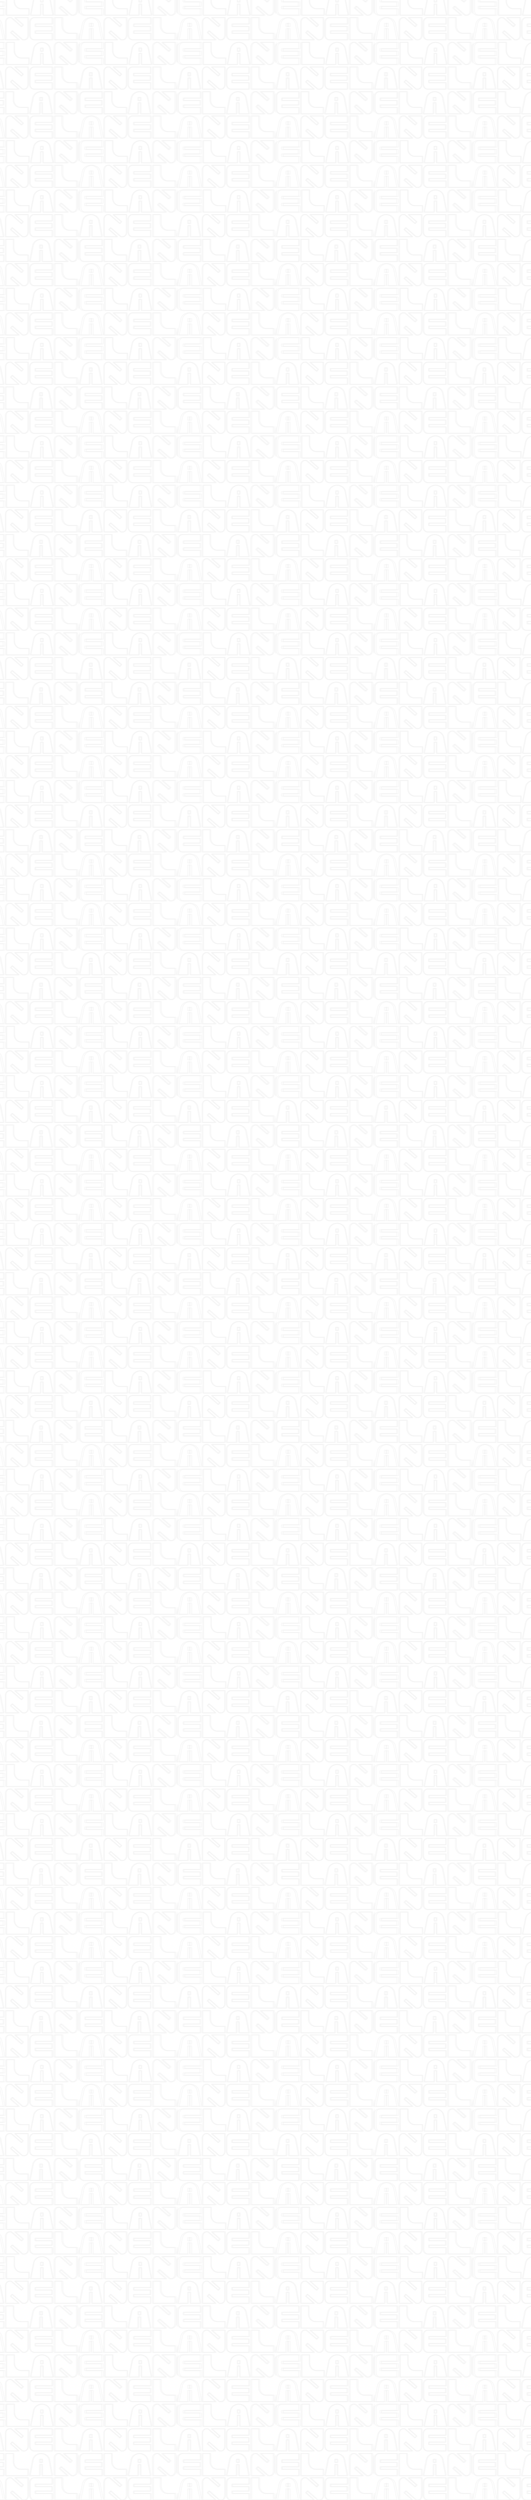 <?xml version="1.0" encoding="UTF-8"?>
<svg xmlns="http://www.w3.org/2000/svg" xmlns:xlink="http://www.w3.org/1999/xlink" viewBox="0 0 1700 8002">
  <defs>
    <style>
      .cls-1 {
        opacity: .25;
      }

      .cls-2 {
        fill: none;
      }

      .cls-3 {
        clipPath: url(#clippath-1);
      }

      .cls-4 {
        fill: #888;
      }

      .cls-5 {
        isolation: isolate;
      }

      .cls-6 {
        clipPath: url(#clippath);
      }

      .cls-7 {
        fill: url(#Lane_Pattern_2);
        mix-blend-mode: luminosity;
        opacity: .23;
      }
    </style>
    <clipPath id="clippath">
      <rect class="cls-2" x="189.69" y="0" width="742.83" height="1124.58"/>
    </clipPath>
    <clipPath id="clippath-1">
      <rect class="cls-2" x="-560.31" y="0" width="742.83" height="1124.58"/>
    </clipPath>
    <pattern id="Lane_Pattern_2" data-name="Lane Pattern 2" x="0" y="0" width="750" height="1124.58" patternTransform="translate(-8881.75 -1678.78) scale(.42)" patternUnits="userSpaceOnUse" viewBox="0 0 750 1124.58">
      <g>
        <rect class="cls-2" width="750" height="1124.58"/>
        <g class="cls-1">
          <g class="cls-6">
            <g>
              <path class="cls-4" d="M-1.68,176.21v-49.33c0-2.01-1.63-3.64-3.64-3.64h-59.66c-26.7,0-48.42-23.74-48.42-52.92V7.41c0-2.01-1.63-3.64-3.64-3.64h-59.75c-2.01,0-3.64,1.63-3.64,3.64v168.8c0,2.01,1.63,3.64,3.64,3.64H-5.31c2.01,0,3.64-1.63,3.64-3.64ZM-173.14,11.04h52.48v59.28c0,33.19,24.98,60.2,55.69,60.2H-8.95v42.06h-164.19V11.04Z"/>
              <path class="cls-4" d="M182.71,364.95v-49.11c0-2.01-1.63-3.64-3.64-3.64H52.92v-11.07h124.22c2.01,0,3.64-1.63,3.64-3.64v-34.04c0-2.01-1.63-3.64-3.64-3.64H52.92v-11.44h126.16c2.01,0,3.64-1.63,3.64-3.64v-48.75c0-2.01-1.63-3.64-3.64-3.64H39.94c-19.79,0-35.89,17.59-35.89,39.22v97.79c0,21.63,16.1,39.22,35.89,39.22h139.14c2.01,0,3.64-1.63,3.64-3.64ZM175.44,199.63v41.47H49.31c-2.01,0-3.64,1.63-3.64,3.64v1.31c-.02.14-.03.29-.03.43v14.9c0,.15,0,.29.03.43v1.64c0,2.01,1.63,3.64,3.64,3.64h124.19v26.77H49.31c-2.01,0-3.64,1.63-3.64,3.64v1.63c-.02.14-.03.29-.03.43v14.07c0,.15,0,.29.03.43v1.77c0,2.01,1.63,3.64,3.64,3.64h126.13v41.84H39.94c-15.78,0-28.62-14.33-28.62-31.95v-97.79c0-17.62,12.84-31.95,28.62-31.95h135.5Z"/>
              <path class="cls-4" d="M-1.5,330.5v-134.51c0-2.01-1.63-3.64-3.64-3.64h-101.08c-1.51,0-2.87.94-3.4,2.36-.53,1.42-.13,3.02,1.01,4.02l59.87,52.39-7.25,8.29-75.6-66.16c-.66-.58-1.51-.9-2.39-.9h-13.45c-18.09,0-32.8,17.08-32.8,38.07v134.52c0,2.01,1.63,3.64,3.64,3.64h101.08c1.51,0,2.87-.94,3.4-2.36.53-1.42.13-3.02-1.01-4.02l-59.87-52.39,7.25-8.29,75.6,66.16c.66.58,1.51.9,2.39.9h13.45c18.09,0,32.8-17.08,32.8-38.08ZM-123.69,293.66c-1.51-1.32-3.81-1.17-5.13.34l-12.04,13.76c-.63.73-.96,1.67-.89,2.64.06.96.51,1.86,1.23,2.49l55.33,48.41h-87.77v-130.88c0-16.98,11.45-30.8,25.53-30.8h12.08l77.31,67.65c.73.63,1.68.95,2.64.89.96-.06,1.86-.51,2.49-1.23l12.04-13.76c1.32-1.51,1.17-3.81-.34-5.13l-55.33-48.41H-8.77v130.87c0,16.99-11.45,30.81-25.53,30.81h-12.08l-77.31-67.65Z"/>
              <path class="cls-4" d="M181.3,178.53c.69-.83.97-1.93.77-3l-22.97-120.83c-2.65-13.97-10.53-26.75-22.2-36.01-12.14-9.62-27.64-14.92-43.66-14.92-32.39,0-60.09,21.29-65.87,50.63L3.54,175.51c-.21,1.07.07,2.17.76,3.01.69.84,1.72,1.33,2.81,1.33h76.55c2.01,0,3.64-1.63,3.64-3.64v-80.91h11.02v80.91c0,2.01,1.63,3.64,3.64,3.64h76.55c1.08,0,2.11-.48,2.8-1.32ZM105.58,91.66c0-2.01-1.63-3.64-3.64-3.64h-18.29c-2.01,0-3.64,1.63-3.64,3.64v80.91H11.53l22.98-116.77c5.1-25.94,29.8-44.77,58.73-44.77,14.38,0,28.28,4.74,39.14,13.35,10.3,8.17,17.25,19.42,19.57,31.67l22.15,116.52h-68.52v-80.91ZM105.58,75.3v-24.06c0-2.01-1.63-3.64-3.64-3.64h-18.29c-2.01,0-3.64,1.63-3.64,3.64v24.06c0,2.01,1.63,3.64,3.64,3.64h18.29c2.01,0,3.64-1.63,3.64-3.64ZM87.3,54.87h11.02v16.79h-11.02v-16.79Z"/>
              <path class="cls-4" d="M741.9,176.21v-49.33c0-2.01-1.63-3.64-3.64-3.64h-59.66c-26.7,0-48.42-23.74-48.42-52.92V7.41c0-2.01-1.63-3.64-3.64-3.64h-59.75c-2.01,0-3.64,1.63-3.64,3.64v168.8c0,2.01,1.63,3.64,3.64,3.64h171.47c2.01,0,3.64-1.63,3.64-3.64ZM570.43,11.04h52.48v59.28c0,33.19,24.98,60.2,55.69,60.2h56.03v42.06h-164.19V11.04Z"/>
              <path class="cls-4" d="M926.29,364.95v-49.11c0-2.01-1.63-3.64-3.64-3.64h-126.16v-11.07h124.22c2.01,0,3.64-1.63,3.64-3.64v-34.04c0-2.01-1.63-3.64-3.64-3.64h-124.22v-11.44h126.16c2.01,0,3.64-1.63,3.64-3.64v-48.75c0-2.01-1.63-3.64-3.64-3.64h-139.14c-19.79,0-35.89,17.59-35.89,39.22v97.79c0,21.63,16.1,39.22,35.89,39.22h139.14c2.01,0,3.64-1.63,3.64-3.64ZM919.02,199.63v41.47h-126.13c-2.01,0-3.64,1.63-3.64,3.64v1.31c-.02.14-.03.29-.03.43v14.9c0,.15,0,.29.03.43v1.64c0,2.01,1.63,3.64,3.64,3.64h124.19v26.77h-124.19c-2.01,0-3.64,1.63-3.64,3.64v1.63c-.02.14-.03.29-.03.43v14.07c0,.15,0,.29.03.43v1.77c0,2.01,1.63,3.64,3.64,3.64h126.13v41.84h-135.5c-15.78,0-28.62-14.33-28.62-31.95v-97.79c0-17.62,12.84-31.95,28.62-31.95h135.5Z"/>
              <path class="cls-4" d="M742.07,330.5v-134.51c0-2.01-1.63-3.64-3.64-3.64h-101.08c-1.51,0-2.87.94-3.4,2.36-.53,1.42-.13,3.02,1.01,4.02l59.87,52.39-7.25,8.29-75.6-66.16c-.66-.58-1.51-.9-2.39-.9h-13.45c-18.09,0-32.8,17.08-32.8,38.07v134.52c0,2.01,1.63,3.64,3.64,3.64h101.08c1.51,0,2.87-.94,3.4-2.36.53-1.42.13-3.02-1.01-4.02l-59.87-52.39,7.25-8.29,75.6,66.16c.66.58,1.51.9,2.39.9h13.45c18.09,0,32.8-17.08,32.8-38.08ZM619.88,293.66c-1.51-1.32-3.81-1.17-5.13.34l-12.04,13.76c-.63.73-.96,1.67-.89,2.64.06.96.51,1.86,1.23,2.49l55.33,48.41h-87.77v-130.88c0-16.98,11.45-30.8,25.53-30.8h12.08l77.31,67.65c.73.63,1.68.95,2.64.89.96-.06,1.86-.51,2.49-1.23l12.04-13.76c1.32-1.51,1.17-3.81-.34-5.13l-55.33-48.41h87.77v130.87c0,16.99-11.45,30.81-25.53,30.81h-12.08l-77.31-67.65Z"/>
              <path class="cls-4" d="M924.88,178.53c.69-.83.97-1.93.77-3l-22.97-120.83c-2.65-13.97-10.53-26.75-22.2-36.01-12.14-9.62-27.64-14.92-43.66-14.92-32.39,0-60.09,21.29-65.87,50.63l-23.83,121.1c-.21,1.07.07,2.17.76,3.01.69.84,1.72,1.33,2.81,1.33h76.55c2.01,0,3.64-1.63,3.64-3.64v-80.91h11.02v80.91c0,2.01,1.63,3.64,3.64,3.64h76.55c1.08,0,2.11-.48,2.8-1.32ZM849.16,91.67c0-2.01-1.63-3.64-3.64-3.64h-18.29c-2.01,0-3.64,1.63-3.64,3.64v80.91h-68.49l22.98-116.76c5.1-25.94,29.8-44.77,58.73-44.77,14.38,0,28.28,4.74,39.14,13.35,10.3,8.17,17.25,19.42,19.57,31.67l22.15,116.52h-68.52v-80.91ZM849.16,75.3v-24.06c0-2.01-1.63-3.64-3.64-3.64h-18.29c-2.01,0-3.64,1.63-3.64,3.64v24.06c0,2.01,1.63,3.64,3.64,3.64h18.29c2.01,0,3.64-1.63,3.64-3.64ZM830.87,54.87h11.02v16.79h-11.02v-16.79Z"/>
              <path class="cls-4" d="M741.9,549.57v-49.33c0-2.01-1.63-3.64-3.64-3.64h-59.66c-26.7,0-48.42-23.74-48.42-52.92v-62.91c0-2.01-1.63-3.64-3.64-3.64h-59.75c-2.01,0-3.64,1.63-3.64,3.64v168.8c0,2.01,1.63,3.64,3.64,3.64h171.47c2.01,0,3.64-1.63,3.64-3.64ZM570.43,384.41h52.48v59.28c0,33.19,24.98,60.2,55.69,60.2h56.03v42.06h-164.19v-161.53Z"/>
              <path class="cls-4" d="M926.29,737.93v-49.11c0-2.01-1.63-3.64-3.64-3.64h-126.16v-11.07h124.22c2.01,0,3.64-1.63,3.64-3.64v-34.04c0-2.01-1.63-3.64-3.64-3.64h-124.22v-11.44h126.16c2.01,0,3.64-1.63,3.64-3.64v-48.75c0-2.01-1.63-3.64-3.64-3.64h-139.14c-19.79,0-35.89,17.59-35.89,39.22v97.79c0,21.63,16.1,39.22,35.89,39.22h139.14c2.01,0,3.64-1.63,3.64-3.64ZM919.02,572.61v41.47h-126.13c-2.01,0-3.64,1.63-3.64,3.64v1.31c-.02.14-.03.29-.03.43v14.9c0,.15,0,.29.03.43v1.64c0,2.01,1.63,3.64,3.64,3.64h124.19v26.77h-124.19c-2.01,0-3.64,1.63-3.64,3.64v1.63c-.02.14-.03.29-.03.43v14.07c0,.15,0,.29.03.43v1.77c0,2.01,1.63,3.64,3.64,3.64h126.13v41.84h-135.5c-15.78,0-28.62-14.33-28.62-31.95v-97.79c0-17.62,12.84-31.95,28.62-31.95h135.5Z"/>
              <path class="cls-4" d="M742.07,703.49v-134.51c0-2.01-1.63-3.64-3.64-3.64h-101.08c-1.51,0-2.87.94-3.4,2.36-.53,1.42-.13,3.02,1.01,4.02l59.87,52.39-7.25,8.29-75.6-66.16c-.66-.58-1.51-.9-2.39-.9h-13.45c-18.09,0-32.8,17.08-32.8,38.07v134.52c0,2.01,1.63,3.64,3.64,3.64h101.08c1.51,0,2.87-.94,3.4-2.36.53-1.42.13-3.02-1.01-4.02l-59.87-52.39,7.25-8.29,75.6,66.16c.66.58,1.51.9,2.39.9h13.45c18.09,0,32.8-17.08,32.8-38.08ZM619.88,666.64c-1.51-1.32-3.81-1.17-5.13.34l-12.04,13.76c-.63.73-.96,1.67-.89,2.64.06.96.51,1.86,1.23,2.49l55.33,48.41h-87.77v-130.88c0-16.98,11.45-30.8,25.53-30.8h12.08l77.31,67.65c.73.63,1.68.95,2.64.89.96-.06,1.86-.51,2.49-1.23l12.04-13.76c1.32-1.51,1.17-3.81-.34-5.13l-55.33-48.41h87.77v130.87c0,16.99-11.45,30.81-25.53,30.81h-12.08l-77.31-67.65Z"/>
              <path class="cls-4" d="M924.88,551.89c.69-.83.97-1.93.77-3l-22.97-120.83c-2.65-13.97-10.53-26.75-22.2-36.01-12.14-9.62-27.64-14.92-43.66-14.92-32.39,0-60.09,21.29-65.87,50.63l-23.83,121.1c-.21,1.07.07,2.17.76,3.01.69.84,1.72,1.33,2.81,1.33h76.55c2.01,0,3.64-1.63,3.64-3.64v-80.91h11.02v80.91c0,2.01,1.63,3.64,3.64,3.64h76.55c1.08,0,2.11-.48,2.8-1.32ZM849.16,465.03c0-2.01-1.63-3.64-3.64-3.64h-18.29c-2.01,0-3.64,1.63-3.64,3.64v80.91h-68.49l22.98-116.77c5.1-25.94,29.8-44.77,58.73-44.77,14.38,0,28.28,4.74,39.14,13.35,10.3,8.17,17.25,19.42,19.57,31.67l22.15,116.52h-68.52v-80.91ZM849.16,448.67v-24.06c0-2.01-1.63-3.64-3.64-3.64h-18.29c-2.01,0-3.64,1.63-3.64,3.64v24.06c0,2.01,1.63,3.64,3.64,3.64h18.29c2.01,0,3.64-1.63,3.64-3.64ZM830.87,428.24h11.02v16.79h-11.02v-16.79Z"/>
              <path class="cls-4" d="M374.2,737.93v-49.33c0-2.01-1.63-3.64-3.64-3.64h-59.66c-26.7,0-48.42-23.74-48.42-52.92v-62.91c0-2.01-1.63-3.64-3.64-3.64h-59.75c-2.01,0-3.64,1.63-3.64,3.64v168.8c0,2.01,1.63,3.64,3.64,3.64h171.47c2.01,0,3.64-1.63,3.64-3.64ZM202.74,572.76h52.48v59.28c0,33.19,24.98,60.2,55.69,60.2h56.03v42.06h-164.19v-161.53Z"/>
              <path class="cls-4" d="M557.18,740.25c.69-.83.97-1.93.77-3l-22.97-120.83c-2.65-13.97-10.53-26.75-22.2-36.01-12.14-9.62-27.64-14.92-43.66-14.92-32.39,0-60.09,21.29-65.87,50.63l-23.83,121.1c-.21,1.07.07,2.17.76,3.01.69.84,1.72,1.33,2.81,1.33h76.55c2.01,0,3.64-1.63,3.64-3.64v-80.91h11.02v80.91c0,2.01,1.63,3.64,3.64,3.64h76.55c1.08,0,2.11-.48,2.8-1.32ZM481.46,653.38c0-2.01-1.63-3.64-3.64-3.64h-18.29c-2.01,0-3.64,1.63-3.64,3.64v80.91h-68.49l22.98-116.76c5.1-25.94,29.8-44.77,58.73-44.77,14.38,0,28.28,4.74,39.14,13.35,10.3,8.17,17.25,19.42,19.57,31.67l22.15,116.52h-68.52v-80.91ZM481.46,637.02v-24.06c0-2.01-1.63-3.64-3.64-3.64h-18.29c-2.01,0-3.64,1.63-3.64,3.64v24.06c0,2.01,1.63,3.64,3.64,3.64h18.29c2.01,0,3.64-1.63,3.64-3.64ZM463.18,616.59h11.02v16.79h-11.02v-16.79Z"/>
              <path class="cls-4" d="M551.85,176.36v-49.11c0-2.01-1.63-3.64-3.64-3.64h-126.15v-11.07h124.22c2.01,0,3.64-1.63,3.64-3.64v-34.04c0-2.01-1.63-3.64-3.64-3.64h-124.22v-11.44h126.15c2.01,0,3.64-1.63,3.64-3.64V7.41c0-2.01-1.63-3.64-3.64-3.64h-139.13c-19.79,0-35.89,17.59-35.89,39.22v97.79c0,21.63,16.1,39.22,35.89,39.22h139.13c2.01,0,3.64-1.63,3.64-3.64ZM544.58,11.04v41.47h-126.13c-2.01,0-3.64,1.63-3.64,3.64v1.31c-.02.14-.03.29-.03.43v14.9c0,.15,0,.29.03.43v1.64c0,2.01,1.63,3.64,3.64,3.64h124.19v26.77h-124.19c-2.01,0-3.64,1.63-3.64,3.64v1.63c-.02.14-.03.29-.03.43v14.07c0,.15,0,.29.03.43v1.77c0,2.01,1.63,3.64,3.64,3.64h126.13v41.84h-135.5c-15.78,0-28.62-14.33-28.62-31.95V42.99c0-17.62,12.84-31.95,28.62-31.95h135.5Z"/>
              <path class="cls-4" d="M367.64,141.92V7.41c0-2.01-1.63-3.64-3.64-3.64h-101.08c-1.51,0-2.87.94-3.4,2.36-.53,1.42-.13,3.02,1.01,4.02l59.87,52.39-7.25,8.29L237.55,4.67c-.66-.58-1.51-.9-2.39-.9h-13.45c-18.09,0-32.8,17.08-32.8,38.07v134.52c0,2.01,1.63,3.64,3.64,3.64h101.08c1.51,0,2.87-.94,3.4-2.36.53-1.42.13-3.02-1.01-4.02l-59.87-52.39,7.25-8.29,75.6,66.16c.66.58,1.51.9,2.39.9h13.45c18.09,0,32.8-17.08,32.8-38.08ZM245.45,105.07c-1.51-1.32-3.81-1.17-5.13.34l-12.04,13.76c-1.32,1.51-1.17,3.81.34,5.13l55.33,48.41h-87.77V41.84c0-16.98,11.45-30.8,25.53-30.8h12.08l77.31,67.65c1.51,1.32,3.81,1.17,5.13-.34l12.04-13.76c.63-.73.96-1.67.89-2.64-.06-.96-.51-1.86-1.23-2.49l-55.33-48.41h87.77v130.87c0,16.99-11.45,30.81-25.53,30.81h-12.08l-77.31-67.65Z"/>
              <path class="cls-4" d="M1296.87,176.36v-49.11c0-2.01-1.63-3.64-3.64-3.64h-126.15v-11.07h124.22c2.01,0,3.64-1.63,3.64-3.64v-34.04c0-2.01-1.63-3.64-3.64-3.64h-124.22v-11.44h126.15c2.01,0,3.64-1.63,3.64-3.64V7.41c0-2.01-1.63-3.64-3.64-3.64h-139.13c-19.79,0-35.89,17.59-35.89,39.22v97.79c0,21.63,16.1,39.22,35.89,39.22h139.13c2.01,0,3.64-1.63,3.64-3.64ZM1289.6,11.04v41.47h-126.13c-2.01,0-3.64,1.63-3.64,3.64v1.31c-.02.14-.03.29-.03.43v14.9c0,.15,0,.29.03.43v1.64c0,2.01,1.63,3.64,3.64,3.64h124.19v26.77h-124.19c-2.01,0-3.64,1.63-3.64,3.64v1.63c-.02.14-.03.29-.03.43v14.07c0,.15,0,.29.03.43v1.77c0,2.01,1.63,3.64,3.64,3.64h126.13v41.84h-135.5c-15.78,0-28.62-14.33-28.62-31.95V42.99c0-17.62,12.84-31.95,28.62-31.95h135.5Z"/>
              <path class="cls-4" d="M1112.66,141.92V7.41c0-2.01-1.63-3.64-3.64-3.64h-101.08c-1.51,0-2.87.94-3.4,2.36s-.13,3.02,1.01,4.02l59.87,52.39-7.25,8.29L982.57,4.67c-.66-.58-1.51-.9-2.39-.9h-13.45c-18.09,0-32.8,17.08-32.8,38.07v134.52c0,2.01,1.63,3.64,3.64,3.64h101.08c1.51,0,2.87-.94,3.4-2.36.53-1.42.13-3.02-1.01-4.02l-59.87-52.39,7.25-8.29,75.6,66.16c.66.58,1.51.9,2.39.9h13.45c18.09,0,32.8-17.08,32.8-38.08ZM990.47,105.07c-1.51-1.32-3.81-1.17-5.13.34l-12.04,13.76c-1.32,1.51-1.17,3.81.34,5.13l55.33,48.41h-87.77V41.84c0-16.98,11.45-30.8,25.53-30.8h12.08l77.31,67.65c1.51,1.32,3.81,1.17,5.13-.34l12.04-13.76c.63-.73.96-1.67.89-2.64-.06-.96-.51-1.86-1.23-2.49l-55.33-48.41h87.77v130.87c0,16.99-11.45,30.81-25.53,30.81h-12.08l-77.31-67.65Z"/>
              <path class="cls-4" d="M1112.48,364.8v-49.33c0-2.01-1.63-3.64-3.64-3.64h-59.66c-26.7,0-48.42-23.74-48.42-52.92v-62.91c0-2.01-1.63-3.64-3.64-3.64h-59.75c-2.01,0-3.64,1.63-3.64,3.64v168.8c0,2.01,1.63,3.64,3.64,3.64h171.47c2.01,0,3.64-1.63,3.64-3.64ZM941.02,199.63h52.48v59.28c0,33.19,24.98,60.2,55.69,60.2h56.03v42.06h-164.19v-161.53Z"/>
              <path class="cls-4" d="M1296.87,549.72v-49.11c0-2.01-1.63-3.64-3.64-3.64h-126.15v-11.07h124.22c2.01,0,3.64-1.63,3.64-3.64v-34.04c0-2.01-1.63-3.64-3.64-3.64h-124.22v-11.44h126.15c2.01,0,3.64-1.63,3.64-3.64v-48.75c0-2.01-1.63-3.64-3.64-3.64h-139.13c-19.79,0-35.89,17.59-35.89,39.22v97.79c0,21.62,16.1,39.22,35.89,39.22h139.13c2.01,0,3.64-1.63,3.64-3.64ZM1289.6,384.41v41.47h-126.13c-2.01,0-3.64,1.63-3.64,3.64v1.31c-.02.14-.03.29-.03.43v14.9c0,.15,0,.29.03.43v1.64c0,2.01,1.63,3.64,3.64,3.64h124.19v26.77h-124.19c-2.01,0-3.64,1.63-3.64,3.64v1.63c-.02.14-.03.29-.03.43v14.07c0,.15,0,.29.03.43v1.77c0,2.01,1.63,3.64,3.64,3.64h126.13v41.84h-135.5c-15.78,0-28.62-14.33-28.62-31.95v-97.79c0-17.62,12.84-31.95,28.62-31.95h135.5Z"/>
              <path class="cls-4" d="M1112.66,515.28v-134.51c0-2.01-1.63-3.64-3.64-3.64h-101.08c-1.51,0-2.87.94-3.4,2.36s-.13,3.02,1.01,4.02l59.87,52.39-7.25,8.29-75.6-66.16c-.66-.58-1.51-.9-2.39-.9h-13.45c-18.09,0-32.8,17.08-32.8,38.07v134.52c0,2.01,1.63,3.64,3.64,3.64h101.08c1.51,0,2.87-.94,3.4-2.36.53-1.42.13-3.02-1.01-4.02l-59.87-52.39,7.25-8.29,75.6,66.16c.66.58,1.51.9,2.39.9h13.45c18.09,0,32.8-17.08,32.8-38.08ZM990.47,478.44c-.73-.64-1.68-.95-2.64-.89-.96.06-1.86.51-2.49,1.23l-12.04,13.76c-1.32,1.51-1.17,3.81.34,5.13l55.33,48.41h-87.77v-130.88c0-16.98,11.45-30.8,25.53-30.8h12.08l77.31,67.65c1.51,1.32,3.81,1.17,5.13-.34l12.04-13.76c.63-.73.96-1.67.89-2.64-.06-.96-.51-1.86-1.23-2.49l-55.33-48.41h87.77v130.87c0,16.99-11.45,30.81-25.53,30.81h-12.08l-77.31-67.65Z"/>
              <path class="cls-4" d="M1295.46,367.12c.69-.83.97-1.93.77-3l-22.97-120.83c-2.65-13.97-10.53-26.76-22.2-36.01-12.14-9.62-27.64-14.92-43.66-14.92-32.39,0-60.09,21.29-65.87,50.63l-23.83,121.1c-.21,1.07.07,2.17.76,3.01.69.84,1.72,1.33,2.81,1.33h76.55c2.01,0,3.64-1.63,3.64-3.64v-80.91h11.02v80.91c0,2.01,1.63,3.64,3.64,3.64h76.55c1.08,0,2.11-.48,2.8-1.32ZM1219.75,280.25c0-2.01-1.63-3.64-3.64-3.64h-18.29c-2.01,0-3.64,1.63-3.64,3.64v80.91h-68.49l22.98-116.76c5.1-25.94,29.8-44.77,58.73-44.77,14.38,0,28.29,4.74,39.14,13.35,10.3,8.17,17.25,19.42,19.57,31.67l22.15,116.52h-68.52v-80.91ZM1219.75,263.89v-24.06c0-2.01-1.63-3.64-3.64-3.64h-18.29c-2.01,0-3.64,1.63-3.64,3.64v24.06c0,2.01,1.63,3.64,3.64,3.64h18.29c2.01,0,3.64-1.63,3.64-3.64ZM1201.46,243.46h11.02v16.79h-11.02v-16.79Z"/>
              <path class="cls-4" d="M368.94,364.8v-49.33c0-2.01-1.63-3.64-3.64-3.64h-59.66c-26.7,0-48.42-23.74-48.42-52.92v-62.91c0-2.01-1.63-3.64-3.64-3.64h-59.75c-2.01,0-3.64,1.63-3.64,3.64v168.8c0,2.01,1.63,3.64,3.64,3.64h171.47c2.01,0,3.64-1.63,3.64-3.64ZM197.47,199.63h52.48v59.28c0,33.19,24.98,60.2,55.69,60.2h56.03v42.06h-164.19v-161.53Z"/>
              <path class="cls-4" d="M553.33,549.72v-49.11c0-2.01-1.63-3.64-3.64-3.64h-126.15v-11.07h124.22c2.01,0,3.64-1.63,3.64-3.64v-34.04c0-2.01-1.63-3.64-3.64-3.64h-124.22v-11.44h126.15c2.01,0,3.64-1.63,3.64-3.64v-48.75c0-2.01-1.63-3.64-3.64-3.64h-139.13c-19.79,0-35.89,17.59-35.89,39.22v97.79c0,21.62,16.1,39.22,35.89,39.22h139.13c2.01,0,3.64-1.63,3.64-3.64ZM546.06,384.41v41.47h-126.13c-2.01,0-3.64,1.63-3.64,3.64v1.31c-.02.14-.03.29-.03.43v14.9c0,.15,0,.29.03.43v1.64c0,2.01,1.63,3.64,3.64,3.64h124.19v26.77h-124.19c-2.01,0-3.64,1.63-3.64,3.64v1.63c-.02.14-.03.29-.03.43v14.07c0,.15,0,.29.03.43v1.77c0,2.01,1.63,3.64,3.64,3.64h126.13v41.84h-135.5c-15.78,0-28.62-14.33-28.62-31.95v-97.79c0-17.62,12.84-31.95,28.62-31.95h135.5Z"/>
              <path class="cls-4" d="M369.11,515.28v-134.51c0-2.01-1.63-3.64-3.64-3.64h-101.08c-1.51,0-2.87.94-3.4,2.36s-.13,3.02,1.01,4.02l59.87,52.39-7.25,8.29-75.6-66.16c-.66-.58-1.51-.9-2.39-.9h-13.45c-18.09,0-32.8,17.08-32.8,38.07v134.52c0,2.01,1.63,3.64,3.64,3.64h101.08c1.51,0,2.87-.94,3.4-2.36.53-1.42.13-3.02-1.01-4.02l-59.87-52.39,7.25-8.29,75.6,66.16c.66.58,1.51.9,2.39.9h13.45c18.09,0,32.8-17.08,32.8-38.08ZM246.92,478.44c-.73-.64-1.68-.95-2.64-.89-.96.06-1.86.51-2.49,1.23l-12.04,13.76c-1.32,1.51-1.17,3.81.34,5.13l55.33,48.41h-87.77v-130.88c0-16.98,11.45-30.8,25.53-30.8h12.08l77.31,67.65c1.51,1.32,3.81,1.17,5.13-.34l12.04-13.76c.63-.73.96-1.67.89-2.64-.06-.96-.51-1.86-1.23-2.49l-55.33-48.41h87.77v130.87c0,16.99-11.45,30.81-25.53,30.81h-12.08l-77.31-67.65Z"/>
              <path class="cls-4" d="M551.92,367.12c.69-.83.97-1.93.77-3l-22.97-120.83c-2.65-13.97-10.53-26.76-22.2-36.01-12.14-9.62-27.64-14.92-43.66-14.92-32.39,0-60.09,21.29-65.87,50.63l-23.83,121.1c-.21,1.07.07,2.17.76,3.01.69.84,1.72,1.33,2.81,1.33h76.55c2.01,0,3.64-1.63,3.64-3.64v-80.91h11.02v80.91c0,2.01,1.63,3.64,3.64,3.64h76.55c1.08,0,2.11-.48,2.8-1.32ZM476.2,280.25c0-2.01-1.63-3.64-3.64-3.64h-18.29c-2.01,0-3.64,1.63-3.64,3.64v80.91h-68.49l22.98-116.76c5.1-25.94,29.8-44.77,58.73-44.77,14.38,0,28.29,4.74,39.14,13.35,10.3,8.17,17.25,19.42,19.57,31.67l22.15,116.52h-68.52v-80.91ZM476.2,263.89v-24.06c0-2.01-1.63-3.64-3.64-3.64h-18.29c-2.01,0-3.64,1.63-3.64,3.64v24.06c0,2.01,1.63,3.64,3.64,3.64h18.29c2.01,0,3.64-1.63,3.64-3.64ZM457.91,243.46h11.02v16.79h-11.02v-16.79Z"/>
              <path class="cls-4" d="M1119.22,737.93v-49.33c0-2.01-1.63-3.64-3.64-3.64h-59.66c-26.7,0-48.42-23.74-48.42-52.92v-62.91c0-2.01-1.63-3.64-3.64-3.64h-59.75c-2.01,0-3.64,1.63-3.64,3.64v168.8c0,2.01,1.63,3.64,3.64,3.64h171.47c2.01,0,3.64-1.63,3.64-3.64ZM947.76,572.76h52.48v59.28c0,33.19,24.98,60.2,55.69,60.2h56.03v42.06h-164.19v-161.53Z"/>
              <path class="cls-4" d="M1302.2,740.25c.69-.83.97-1.93.77-3l-22.97-120.83c-2.65-13.97-10.53-26.75-22.2-36.01-12.14-9.62-27.64-14.92-43.66-14.92-32.39,0-60.09,21.3-65.87,50.63l-23.83,121.1c-.21,1.07.07,2.17.76,3.01.69.84,1.72,1.33,2.81,1.33h76.55c2.01,0,3.64-1.63,3.64-3.64v-80.91h11.02v80.91c0,2.01,1.63,3.64,3.64,3.64h76.55c1.08,0,2.11-.48,2.8-1.32ZM1226.48,653.38c0-2.01-1.63-3.64-3.64-3.64h-18.29c-2.01,0-3.64,1.63-3.64,3.64v80.91h-68.49l22.98-116.77c5.1-25.94,29.8-44.77,58.73-44.77,14.38,0,28.28,4.74,39.14,13.35,10.3,8.17,17.25,19.42,19.57,31.67l22.15,116.52h-68.52v-80.91ZM1226.48,637.02v-24.06c0-2.01-1.63-3.64-3.64-3.64h-18.29c-2.01,0-3.64,1.63-3.64,3.64v24.06c0,2.01,1.63,3.64,3.64,3.64h18.29c2.01,0,3.64-1.63,3.64-3.64ZM1208.2,616.59h11.02v16.79h-11.02v-16.79Z"/>
              <path class="cls-4" d="M1483.54,176.21v-49.33c0-2.01-1.63-3.64-3.64-3.64h-59.66c-26.7,0-48.42-23.74-48.42-52.92V7.41c0-2.01-1.63-3.64-3.64-3.64h-59.75c-2.01,0-3.64,1.63-3.64,3.64v168.8c0,2.01,1.63,3.64,3.64,3.64h171.47c2.01,0,3.64-1.63,3.64-3.64ZM1312.07,11.04h52.48v59.28c0,33.19,24.98,60.2,55.69,60.2h56.03v42.06h-164.19V11.04Z"/>
              <path class="cls-4" d="M1667.93,364.95v-49.11c0-2.01-1.63-3.64-3.64-3.64h-126.16v-11.07h124.22c2.01,0,3.64-1.63,3.64-3.64v-34.04c0-2.01-1.63-3.64-3.64-3.64h-124.22v-11.44h126.16c2.01,0,3.64-1.63,3.64-3.64v-48.75c0-2.01-1.63-3.64-3.64-3.64h-139.14c-19.79,0-35.89,17.59-35.89,39.22v97.79c0,21.63,16.1,39.22,35.89,39.22h139.14c2.01,0,3.64-1.63,3.64-3.64ZM1660.65,199.63v41.47h-126.13c-2.01,0-3.64,1.63-3.64,3.64v1.31c-.02.14-.03.29-.03.43v14.9c0,.15,0,.29.03.43v1.64c0,2.01,1.63,3.64,3.64,3.64h124.19v26.77h-124.19c-2.01,0-3.64,1.63-3.64,3.64v1.63c-.02.14-.03.29-.03.43v14.07c0,.15,0,.29.03.43v1.77c0,2.01,1.63,3.64,3.64,3.64h126.13v41.84h-135.5c-15.78,0-28.62-14.33-28.62-31.95v-97.79c0-17.62,12.84-31.95,28.62-31.95h135.5Z"/>
              <path class="cls-4" d="M1483.71,330.5v-134.51c0-2.01-1.63-3.64-3.64-3.64h-101.08c-1.51,0-2.87.94-3.4,2.36-.53,1.42-.13,3.02,1.01,4.02l59.87,52.39-7.25,8.29-75.6-66.16c-.66-.58-1.51-.9-2.39-.9h-13.45c-18.09,0-32.8,17.08-32.8,38.07v134.52c0,2.01,1.63,3.64,3.64,3.64h101.08c1.51,0,2.87-.94,3.4-2.36s.13-3.02-1.01-4.02l-59.87-52.39,7.25-8.29,75.6,66.16c.66.58,1.51.9,2.39.9h13.45c18.09,0,32.8-17.08,32.8-38.08ZM1361.52,293.66c-1.51-1.32-3.81-1.17-5.13.34l-12.04,13.76c-.63.73-.96,1.67-.89,2.64.06.96.51,1.86,1.23,2.49l55.33,48.41h-87.77v-130.88c0-16.98,11.45-30.8,25.53-30.8h12.08l77.31,67.65c.73.63,1.68.95,2.64.89.96-.06,1.86-.51,2.49-1.23l12.04-13.76c1.32-1.51,1.17-3.81-.34-5.13l-55.33-48.41h87.77v130.87c0,16.99-11.45,30.81-25.53,30.81h-12.08l-77.31-67.65Z"/>
              <path class="cls-4" d="M1666.51,178.53c.69-.83.97-1.93.77-3l-22.97-120.83c-2.65-13.97-10.53-26.75-22.2-36.01-12.14-9.62-27.64-14.92-43.66-14.92-32.39,0-60.09,21.29-65.87,50.63l-23.83,121.1c-.21,1.07.07,2.17.76,3.01.69.84,1.72,1.33,2.81,1.33h76.55c2.01,0,3.64-1.63,3.64-3.64v-80.91h11.02v80.91c0,2.01,1.63,3.64,3.64,3.64h76.55c1.08,0,2.11-.48,2.8-1.32ZM1590.8,91.67c0-2.01-1.63-3.64-3.64-3.64h-18.29c-2.01,0-3.64,1.63-3.64,3.64v80.91h-68.49l22.98-116.76c5.1-25.94,29.8-44.77,58.73-44.77,14.38,0,28.28,4.74,39.14,13.35,10.3,8.17,17.25,19.42,19.57,31.67l22.15,116.52h-68.52v-80.91ZM1590.8,75.3v-24.06c0-2.01-1.63-3.64-3.64-3.64h-18.29c-2.01,0-3.64,1.63-3.64,3.64v24.06c0,2.01,1.63,3.64,3.64,3.64h18.29c2.01,0,3.64-1.63,3.64-3.64ZM1572.51,54.87h11.02v16.79h-11.02v-16.79Z"/>
              <path class="cls-4" d="M1483.54,549.57v-49.33c0-2.01-1.63-3.64-3.64-3.64h-59.66c-26.7,0-48.42-23.74-48.42-52.92v-62.91c0-2.01-1.63-3.64-3.64-3.64h-59.75c-2.01,0-3.64,1.63-3.64,3.64v168.8c0,2.01,1.63,3.64,3.64,3.64h171.47c2.01,0,3.64-1.63,3.64-3.64ZM1312.07,384.41h52.48v59.28c0,33.19,24.98,60.2,55.69,60.2h56.03v42.06h-164.19v-161.53Z"/>
              <path class="cls-4" d="M1667.93,737.93v-49.11c0-2.01-1.63-3.64-3.64-3.64h-126.16v-11.07h124.22c2.01,0,3.64-1.63,3.64-3.64v-34.04c0-2.01-1.63-3.64-3.64-3.64h-124.22v-11.44h126.16c2.01,0,3.64-1.63,3.64-3.64v-48.75c0-2.01-1.63-3.64-3.64-3.64h-139.14c-19.79,0-35.89,17.59-35.89,39.22v97.79c0,21.63,16.1,39.22,35.89,39.22h139.14c2.01,0,3.64-1.63,3.64-3.64ZM1660.65,572.61v41.47h-126.13c-2.01,0-3.64,1.63-3.64,3.64v1.31c-.02.14-.03.29-.03.43v14.9c0,.15,0,.29.03.43v1.64c0,2.01,1.63,3.64,3.64,3.64h124.19v26.77h-124.19c-2.01,0-3.64,1.63-3.64,3.64v1.63c-.02.14-.03.29-.03.43v14.07c0,.15,0,.29.03.43v1.77c0,2.01,1.63,3.64,3.64,3.64h126.13v41.84h-135.5c-15.78,0-28.62-14.33-28.62-31.95v-97.79c0-17.62,12.84-31.95,28.62-31.95h135.5Z"/>
              <path class="cls-4" d="M1483.71,703.49v-134.51c0-2.01-1.63-3.64-3.64-3.64h-101.08c-1.51,0-2.87.94-3.4,2.36-.53,1.42-.13,3.02,1.01,4.02l59.87,52.39-7.25,8.29-75.6-66.16c-.66-.58-1.51-.9-2.39-.9h-13.45c-18.09,0-32.8,17.08-32.8,38.07v134.52c0,2.01,1.63,3.64,3.64,3.64h101.08c1.51,0,2.87-.94,3.4-2.36.53-1.42.13-3.02-1.01-4.02l-59.87-52.39,7.25-8.29,75.6,66.16c.66.58,1.51.9,2.39.9h13.45c18.09,0,32.8-17.08,32.8-38.08ZM1361.52,666.64c-1.51-1.32-3.81-1.17-5.13.34l-12.04,13.76c-.63.73-.96,1.67-.89,2.64.06.96.51,1.86,1.23,2.49l55.33,48.41h-87.77v-130.88c0-16.98,11.45-30.8,25.53-30.8h12.08l77.31,67.65c.73.63,1.68.95,2.64.89.96-.06,1.86-.51,2.49-1.23l12.04-13.76c1.32-1.51,1.17-3.81-.34-5.13l-55.33-48.41h87.77v130.87c0,16.99-11.45,30.81-25.53,30.81h-12.08l-77.31-67.65Z"/>
              <path class="cls-4" d="M1666.51,551.89c.69-.83.97-1.93.77-3l-22.97-120.83c-2.65-13.97-10.53-26.75-22.2-36.01-12.14-9.62-27.64-14.92-43.66-14.92-32.39,0-60.09,21.29-65.87,50.63l-23.83,121.1c-.21,1.07.07,2.17.76,3.01.69.84,1.72,1.33,2.81,1.33h76.55c2.01,0,3.64-1.63,3.64-3.64v-80.91h11.02v80.91c0,2.01,1.63,3.64,3.64,3.64h76.55c1.08,0,2.11-.48,2.8-1.32ZM1590.8,465.03c0-2.01-1.63-3.64-3.64-3.64h-18.29c-2.01,0-3.64,1.63-3.64,3.64v80.91h-68.49l22.98-116.77c5.1-25.94,29.8-44.77,58.73-44.77,14.38,0,28.28,4.74,39.14,13.35,10.3,8.17,17.25,19.42,19.57,31.67l22.15,116.52h-68.52v-80.91ZM1590.8,448.67v-24.06c0-2.01-1.63-3.64-3.64-3.64h-18.29c-2.01,0-3.64,1.63-3.64,3.64v24.06c0,2.01,1.63,3.64,3.64,3.64h18.29c2.01,0,3.64-1.63,3.64-3.64ZM1572.51,428.24h11.02v16.79h-11.02v-16.79Z"/>
              <path class="cls-4" d="M2038.51,176.36v-49.11c0-2.01-1.63-3.64-3.64-3.64h-126.15v-11.07h124.22c2.01,0,3.64-1.63,3.64-3.64v-34.04c0-2.01-1.63-3.64-3.64-3.64h-124.22v-11.44h126.15c2.01,0,3.64-1.63,3.64-3.64V7.41c0-2.01-1.63-3.64-3.64-3.64h-139.13c-19.79,0-35.89,17.59-35.89,39.22v97.79c0,21.63,16.1,39.22,35.89,39.22h139.13c2.01,0,3.64-1.63,3.64-3.64ZM2031.24,11.04v41.47h-126.13c-2.01,0-3.64,1.63-3.64,3.64v1.31c-.02.14-.03.29-.03.43v14.9c0,.15,0,.29.03.43v1.64c0,2.01,1.63,3.64,3.64,3.64h124.19v26.77h-124.19c-2.01,0-3.64,1.63-3.64,3.64v1.63c-.02.14-.03.29-.03.43v14.07c0,.15,0,.29.03.43v1.77c0,2.01,1.63,3.64,3.64,3.64h126.13v41.84h-135.5c-15.78,0-28.62-14.33-28.62-31.95V42.99c0-17.62,12.84-31.95,28.62-31.95h135.5Z"/>
              <path class="cls-4" d="M1854.3,141.92V7.41c0-2.01-1.63-3.64-3.64-3.64h-101.08c-1.51,0-2.87.94-3.4,2.36-.53,1.42-.13,3.02,1.01,4.02l59.87,52.39-7.25,8.29-75.6-66.16c-.66-.58-1.51-.9-2.39-.9h-13.45c-18.09,0-32.8,17.08-32.8,38.07v134.52c0,2.01,1.63,3.64,3.64,3.64h101.08c1.51,0,2.87-.94,3.4-2.36s.13-3.02-1.01-4.02l-59.87-52.39,7.25-8.29,75.6,66.16c.66.58,1.51.9,2.39.9h13.45c18.09,0,32.8-17.08,32.8-38.08ZM1732.1,105.07c-1.51-1.32-3.81-1.17-5.13.34l-12.04,13.76c-1.32,1.51-1.17,3.81.34,5.13l55.33,48.41h-87.77V41.84c0-16.98,11.45-30.8,25.53-30.8h12.08l77.31,67.65c1.51,1.32,3.81,1.17,5.13-.34l12.04-13.76c.63-.73.96-1.67.89-2.64-.06-.96-.51-1.86-1.23-2.49l-55.33-48.41h87.77v130.87c0,16.99-11.45,30.81-25.53,30.81h-12.08l-77.31-67.65Z"/>
              <path class="cls-4" d="M1854.12,364.8v-49.33c0-2.01-1.63-3.64-3.64-3.64h-59.66c-26.7,0-48.42-23.74-48.42-52.92v-62.91c0-2.01-1.63-3.64-3.64-3.64h-59.75c-2.01,0-3.64,1.63-3.64,3.64v168.8c0,2.01,1.63,3.64,3.64,3.64h171.47c2.01,0,3.64-1.63,3.64-3.64ZM1682.65,199.63h52.48v59.28c0,33.19,24.98,60.2,55.69,60.2h56.03v42.06h-164.19v-161.53Z"/>
              <path class="cls-4" d="M2038.51,549.72v-49.11c0-2.01-1.63-3.64-3.64-3.64h-126.15v-11.07h124.22c2.01,0,3.64-1.63,3.64-3.64v-34.04c0-2.01-1.63-3.64-3.64-3.64h-124.22v-11.44h126.15c2.01,0,3.64-1.63,3.64-3.64v-48.75c0-2.01-1.63-3.64-3.64-3.64h-139.13c-19.79,0-35.89,17.59-35.89,39.22v97.79c0,21.62,16.1,39.22,35.89,39.22h139.13c2.01,0,3.64-1.63,3.64-3.64ZM2031.24,384.41v41.47h-126.13c-2.01,0-3.64,1.63-3.64,3.64v1.31c-.02.14-.03.29-.03.43v14.9c0,.15,0,.29.03.43v1.64c0,2.01,1.63,3.64,3.64,3.64h124.19v26.77h-124.19c-2.01,0-3.64,1.63-3.64,3.64v1.63c-.02.14-.03.29-.03.43v14.07c0,.15,0,.29.03.43v1.77c0,2.01,1.63,3.64,3.64,3.64h126.13v41.84h-135.5c-15.78,0-28.62-14.33-28.62-31.95v-97.79c0-17.62,12.84-31.95,28.62-31.95h135.5Z"/>
              <path class="cls-4" d="M1854.3,515.28v-134.51c0-2.01-1.63-3.64-3.64-3.64h-101.08c-1.51,0-2.87.94-3.4,2.36-.53,1.42-.13,3.02,1.01,4.02l59.87,52.39-7.25,8.29-75.6-66.16c-.66-.58-1.51-.9-2.39-.9h-13.45c-18.09,0-32.8,17.08-32.8,38.07v134.52c0,2.01,1.63,3.64,3.64,3.64h101.08c1.51,0,2.87-.94,3.4-2.36s.13-3.02-1.01-4.02l-59.87-52.39,7.25-8.29,75.6,66.16c.66.58,1.51.9,2.39.9h13.45c18.09,0,32.8-17.08,32.8-38.08ZM1732.1,478.44c-.73-.64-1.68-.95-2.64-.89-.96.06-1.86.51-2.49,1.23l-12.04,13.76c-1.32,1.51-1.17,3.81.34,5.13l55.33,48.41h-87.77v-130.88c0-16.98,11.45-30.8,25.53-30.8h12.08l77.31,67.65c1.51,1.32,3.81,1.17,5.13-.34l12.04-13.76c.63-.73.96-1.67.89-2.64-.06-.96-.51-1.86-1.23-2.49l-55.33-48.41h87.77v130.87c0,16.99-11.45,30.81-25.53,30.81h-12.08l-77.31-67.65Z"/>
              <path class="cls-4" d="M2037.1,367.12c.69-.83.97-1.93.77-3l-22.97-120.83c-2.65-13.97-10.53-26.76-22.2-36.01-12.14-9.62-27.64-14.92-43.66-14.92-32.39,0-60.09,21.29-65.87,50.63l-23.83,121.1c-.21,1.07.07,2.17.76,3.01.69.84,1.72,1.33,2.81,1.33h76.55c2.01,0,3.64-1.63,3.64-3.64v-80.91h11.02v80.91c0,2.01,1.63,3.64,3.64,3.64h76.55c1.08,0,2.11-.48,2.8-1.32ZM1961.38,280.25c0-2.01-1.63-3.64-3.64-3.64h-18.29c-2.01,0-3.64,1.63-3.64,3.64v80.91h-68.49l22.98-116.76c5.1-25.94,29.8-44.77,58.73-44.77,14.38,0,28.29,4.74,39.14,13.35,10.3,8.17,17.25,19.42,19.57,31.67l22.15,116.52h-68.52v-80.91ZM1961.38,263.89v-24.06c0-2.01-1.63-3.64-3.64-3.64h-18.29c-2.01,0-3.64,1.63-3.64,3.64v24.06c0,2.01,1.63,3.64,3.64,3.64h18.29c2.01,0,3.64-1.63,3.64-3.64ZM1943.09,243.46h11.02v16.79h-11.02v-16.79Z"/>
              <path class="cls-4" d="M1860.86,737.93v-49.33c0-2.01-1.63-3.64-3.64-3.64h-59.66c-26.7,0-48.42-23.74-48.42-52.92v-62.91c0-2.01-1.63-3.64-3.64-3.64h-59.75c-2.01,0-3.64,1.63-3.64,3.64v168.8c0,2.01,1.63,3.64,3.64,3.64h171.47c2.01,0,3.64-1.63,3.64-3.64ZM1689.39,572.76h52.48v59.28c0,33.19,24.98,60.2,55.69,60.2h56.03v42.06h-164.19v-161.53Z"/>
              <path class="cls-4" d="M2043.84,740.25c.69-.83.97-1.93.77-3l-22.97-120.83c-2.65-13.97-10.53-26.75-22.2-36.01-12.14-9.62-27.64-14.92-43.66-14.92-32.39,0-60.09,21.3-65.87,50.63l-23.83,121.1c-.21,1.07.07,2.17.76,3.01.69.84,1.72,1.33,2.81,1.33h76.55c2.01,0,3.64-1.63,3.64-3.64v-80.91h11.02v80.91c0,2.01,1.63,3.64,3.64,3.64h76.55c1.08,0,2.11-.48,2.8-1.32ZM1968.12,653.38c0-2.01-1.63-3.64-3.64-3.64h-18.29c-2.01,0-3.64,1.63-3.64,3.64v80.91h-68.49l22.98-116.77c5.1-25.94,29.8-44.77,58.73-44.77,14.38,0,28.28,4.74,39.14,13.35,10.3,8.17,17.25,19.42,19.57,31.67l22.15,116.52h-68.52v-80.91ZM1968.12,637.02v-24.06c0-2.01-1.63-3.64-3.64-3.64h-18.29c-2.01,0-3.64,1.63-3.64,3.64v24.06c0,2.01,1.63,3.64,3.64,3.64h18.29c2.01,0,3.64-1.63,3.64-3.64ZM1949.83,616.59h11.02v16.79h-11.02v-16.79Z"/>
              <path class="cls-4" d="M-187.08,176.36v-49.11c0-2.01-1.63-3.64-3.64-3.64h-126.15v-11.07h124.22c2.01,0,3.64-1.63,3.64-3.64v-34.04c0-2.01-1.63-3.64-3.64-3.64h-124.22v-11.44h126.15c2.01,0,3.64-1.63,3.64-3.64V7.41c0-2.01-1.63-3.64-3.64-3.64h-139.13c-19.79,0-35.89,17.59-35.89,39.22v97.79c0,21.63,16.1,39.22,35.89,39.22h139.13c2.01,0,3.64-1.63,3.64-3.64ZM-194.35,11.04v41.47h-126.13c-2.01,0-3.64,1.63-3.64,3.64v1.31c-.02.14-.03.29-.03.43v14.9c0,.15,0,.29.03.43v1.64c0,2.01,1.63,3.64,3.64,3.64h124.19v26.77h-124.19c-2.01,0-3.64,1.63-3.64,3.64v1.63c-.02.14-.03.29-.03.43v14.07c0,.15,0,.29.03.43v1.77c0,2.01,1.63,3.64,3.64,3.64h126.13v41.84h-135.5c-15.78,0-28.62-14.33-28.62-31.95V42.99c0-17.62,12.84-31.95,28.62-31.95h135.5Z"/>
              <path class="cls-4" d="M-371.29,141.92V7.41c0-2.01-1.63-3.64-3.64-3.64h-101.08c-1.51,0-2.87.94-3.4,2.36-.53,1.42-.13,3.02,1.01,4.02l59.87,52.39-7.25,8.29L-501.39,4.67c-.66-.58-1.51-.9-2.39-.9h-13.45c-18.09,0-32.8,17.08-32.8,38.07v134.52c0,2.01,1.63,3.64,3.64,3.64h101.08c1.51,0,2.87-.94,3.4-2.36.53-1.42.13-3.02-1.01-4.02l-59.87-52.39,7.25-8.29,75.6,66.16c.66.58,1.51.9,2.39.9h13.45c18.09,0,32.8-17.08,32.8-38.08ZM-493.48,105.07c-1.51-1.32-3.81-1.17-5.13.34l-12.04,13.76c-1.32,1.51-1.17,3.81.34,5.13l55.33,48.41h-87.77V41.84c0-16.98,11.45-30.8,25.53-30.8h12.08l77.31,67.65c1.51,1.32,3.81,1.17,5.13-.34l12.04-13.76c.63-.73.96-1.67.89-2.64-.06-.96-.51-1.86-1.23-2.49l-55.33-48.41h87.77v130.87c0,16.99-11.45,30.81-25.53,30.81h-12.08l-77.31-67.65Z"/>
              <path class="cls-4" d="M-371.47,364.8v-49.33c0-2.01-1.63-3.64-3.64-3.64h-59.66c-26.7,0-48.42-23.74-48.42-52.92v-62.91c0-2.01-1.63-3.64-3.64-3.64h-59.75c-2.01,0-3.64,1.63-3.64,3.64v168.8c0,2.01,1.63,3.64,3.64,3.64h171.47c2.01,0,3.64-1.63,3.64-3.64ZM-542.93,199.63h52.48v59.28c0,33.19,24.98,60.2,55.69,60.2h56.03v42.06h-164.19v-161.53Z"/>
              <path class="cls-4" d="M-187.08,549.72v-49.11c0-2.01-1.63-3.64-3.64-3.64h-126.15v-11.07h124.22c2.01,0,3.64-1.63,3.64-3.64v-34.04c0-2.01-1.63-3.64-3.64-3.64h-124.22v-11.44h126.15c2.01,0,3.64-1.63,3.64-3.64v-48.75c0-2.01-1.63-3.64-3.64-3.64h-139.13c-19.79,0-35.89,17.59-35.89,39.22v97.79c0,21.62,16.1,39.22,35.89,39.22h139.13c2.01,0,3.64-1.63,3.64-3.64ZM-194.35,384.41v41.47h-126.13c-2.01,0-3.64,1.63-3.64,3.64v1.31c-.02.14-.03.29-.03.43v14.9c0,.15,0,.29.03.43v1.64c0,2.01,1.63,3.64,3.64,3.64h124.19v26.77h-124.19c-2.01,0-3.64,1.63-3.64,3.64v1.63c-.02.14-.03.29-.03.43v14.07c0,.15,0,.29.03.43v1.77c0,2.01,1.63,3.64,3.64,3.64h126.13v41.84h-135.5c-15.78,0-28.62-14.33-28.62-31.95v-97.79c0-17.62,12.84-31.95,28.62-31.95h135.5Z"/>
              <path class="cls-4" d="M-371.29,515.28v-134.51c0-2.01-1.63-3.64-3.64-3.64h-101.08c-1.51,0-2.87.94-3.4,2.36-.53,1.42-.13,3.02,1.01,4.02l59.87,52.39-7.25,8.29-75.6-66.16c-.66-.58-1.51-.9-2.39-.9h-13.45c-18.09,0-32.8,17.08-32.8,38.07v134.52c0,2.01,1.63,3.64,3.64,3.64h101.08c1.51,0,2.87-.94,3.4-2.36.53-1.42.13-3.02-1.01-4.02l-59.87-52.39,7.25-8.29,75.6,66.16c.66.58,1.51.9,2.39.9h13.45c18.09,0,32.8-17.08,32.8-38.08ZM-493.48,478.44c-.73-.64-1.68-.95-2.64-.89-.96.06-1.86.51-2.49,1.23l-12.04,13.76c-1.32,1.51-1.17,3.81.34,5.13l55.33,48.41h-87.77v-130.88c0-16.98,11.45-30.8,25.53-30.8h12.08l77.31,67.65c1.51,1.32,3.81,1.17,5.13-.34l12.04-13.76c.63-.73.96-1.67.89-2.64-.06-.96-.51-1.86-1.23-2.49l-55.33-48.41h87.77v130.87c0,16.99-11.45,30.81-25.53,30.81h-12.08l-77.31-67.65Z"/>
              <path class="cls-4" d="M-188.49,367.12c.69-.83.97-1.93.77-3l-22.97-120.83c-2.65-13.97-10.53-26.76-22.2-36.01-12.14-9.62-27.64-14.92-43.66-14.92-32.39,0-60.09,21.29-65.87,50.63l-23.83,121.1c-.21,1.07.07,2.17.76,3.01.69.84,1.72,1.33,2.81,1.33h76.55c2.01,0,3.64-1.63,3.64-3.64v-80.91h11.02v80.91c0,2.01,1.63,3.64,3.64,3.64h76.55c1.08,0,2.11-.48,2.8-1.32ZM-264.21,280.25c0-2.01-1.63-3.64-3.64-3.64h-18.29c-2.01,0-3.64,1.63-3.64,3.64v80.91h-68.49l22.98-116.76c5.1-25.94,29.8-44.77,58.73-44.77,14.38,0,28.29,4.74,39.14,13.35,10.3,8.17,17.25,19.42,19.57,31.67l22.15,116.52h-68.52v-80.91ZM-264.21,263.89v-24.06c0-2.01-1.63-3.64-3.64-3.64h-18.29c-2.01,0-3.64,1.63-3.64,3.64v24.06c0,2.01,1.63,3.64,3.64,3.64h18.29c2.01,0,3.64-1.63,3.64-3.64ZM-282.49,243.46h11.02v16.79h-11.02v-16.79Z"/>
              <path class="cls-4" d="M-364.73,737.93v-49.33c0-2.01-1.63-3.64-3.64-3.64h-59.66c-26.7,0-48.42-23.74-48.42-52.92v-62.91c0-2.01-1.63-3.64-3.64-3.64h-59.75c-2.01,0-3.64,1.63-3.64,3.64v168.8c0,2.01,1.63,3.64,3.64,3.64h171.47c2.01,0,3.64-1.63,3.64-3.64ZM-536.19,572.76h52.48v59.28c0,33.19,24.98,60.2,55.69,60.2h56.03v42.06h-164.19v-161.53Z"/>
              <path class="cls-4" d="M-181.75,740.25c.69-.83.97-1.93.77-3l-22.97-120.83c-2.65-13.97-10.53-26.75-22.2-36.01-12.14-9.62-27.64-14.92-43.66-14.92-32.39,0-60.09,21.3-65.87,50.63l-23.83,121.1c-.21,1.07.07,2.17.76,3.01.69.84,1.72,1.33,2.81,1.33h76.55c2.01,0,3.64-1.63,3.64-3.64v-80.91h11.02v80.91c0,2.01,1.63,3.64,3.64,3.64h76.55c1.08,0,2.11-.48,2.8-1.32ZM-257.47,653.38c0-2.01-1.63-3.64-3.64-3.64h-18.29c-2.01,0-3.64,1.63-3.64,3.64v80.91h-68.49l22.98-116.77c5.1-25.94,29.8-44.77,58.73-44.77,14.38,0,28.28,4.74,39.14,13.35,10.3,8.17,17.25,19.42,19.57,31.67l22.15,116.52h-68.52v-80.91ZM-257.47,637.02v-24.06c0-2.01-1.63-3.64-3.64-3.64h-18.29c-2.01,0-3.64,1.63-3.64,3.64v24.06c0,2.01,1.63,3.64,3.64,3.64h18.29c2.01,0,3.64-1.63,3.64-3.64ZM-275.76,616.59h11.02v16.79h-11.02v-16.79Z"/>
              <path class="cls-4" d="M4.58,549.57v-49.33c0-2.01-1.63-3.64-3.64-3.64h-59.66c-26.7,0-48.42-23.74-48.42-52.92v-62.91c0-2.01-1.63-3.64-3.64-3.64h-59.75c-2.01,0-3.64,1.63-3.64,3.64v168.8c0,2.01,1.63,3.64,3.64,3.64H.94c2.01,0,3.64-1.63,3.64-3.64ZM-166.89,384.41h52.48v59.28c0,33.19,24.98,60.2,55.69,60.2H-2.69v42.06h-164.19v-161.53Z"/>
              <path class="cls-4" d="M188.97,737.93v-49.11c0-2.01-1.63-3.64-3.64-3.64H59.18v-11.07h124.22c2.01,0,3.64-1.63,3.64-3.64v-34.04c0-2.01-1.63-3.64-3.64-3.64H59.18v-11.44h126.16c2.01,0,3.64-1.63,3.64-3.64v-48.75c0-2.01-1.63-3.64-3.64-3.64H46.2c-19.79,0-35.89,17.59-35.89,39.22v97.79c0,21.63,16.1,39.22,35.89,39.22h139.14c2.01,0,3.64-1.63,3.64-3.64ZM181.7,572.61v41.47H55.57c-2.01,0-3.64,1.63-3.64,3.64v1.31c-.02.14-.03.29-.03.43v14.9c0,.15,0,.29.03.43v1.64c0,2.01,1.63,3.64,3.64,3.64h124.19v26.77H55.57c-2.01,0-3.64,1.63-3.64,3.64v1.63c-.02.14-.03.29-.03.43v14.07c0,.15,0,.29.03.43v1.77c0,2.01,1.63,3.64,3.64,3.64h126.13v41.84H46.2c-15.78,0-28.62-14.33-28.62-31.95v-97.79c0-17.62,12.84-31.95,28.62-31.95h135.5Z"/>
              <path class="cls-4" d="M4.75,703.49v-134.51c0-2.01-1.63-3.64-3.64-3.64h-101.08c-1.51,0-2.87.94-3.4,2.36-.53,1.42-.13,3.02,1.01,4.02l59.87,52.39-7.25,8.29-75.6-66.16c-.66-.58-1.51-.9-2.39-.9h-13.45c-18.09,0-32.8,17.08-32.8,38.07v134.52c0,2.01,1.63,3.64,3.64,3.64h101.08c1.51,0,2.87-.94,3.4-2.36.53-1.42.13-3.02-1.01-4.02l-59.87-52.39,7.25-8.29,75.6,66.16c.66.58,1.51.9,2.39.9h13.45c18.09,0,32.8-17.08,32.8-38.08ZM-117.44,666.64c-1.51-1.32-3.81-1.17-5.13.34l-12.04,13.76c-1.32,1.51-1.17,3.81.34,5.13l55.33,48.41h-87.77v-130.88c0-16.98,11.45-30.8,25.53-30.8h12.08l77.31,67.65c1.51,1.32,3.81,1.17,5.13-.34l12.04-13.76c1.32-1.51,1.17-3.81-.34-5.13l-55.33-48.41H-2.52v130.87c0,16.99-11.45,30.81-25.53,30.81h-12.08l-77.31-67.65Z"/>
              <path class="cls-4" d="M187.56,551.89c.69-.83.97-1.93.77-3l-22.97-120.83c-2.65-13.97-10.53-26.75-22.2-36.01-12.14-9.62-27.64-14.92-43.66-14.92-32.39,0-60.09,21.29-65.87,50.63l-23.83,121.1c-.21,1.07.07,2.17.76,3.01.69.84,1.72,1.33,2.81,1.33h76.55c2.01,0,3.64-1.63,3.64-3.64v-80.91h11.02v80.91c0,2.01,1.63,3.64,3.64,3.64h76.55c1.08,0,2.11-.48,2.8-1.32ZM111.84,465.03c0-2.01-1.63-3.64-3.64-3.64h-18.29c-2.01,0-3.64,1.63-3.64,3.64v80.91H17.79l22.98-116.77c5.1-25.94,29.8-44.77,58.73-44.77,14.38,0,28.28,4.74,39.14,13.35,10.3,8.17,17.25,19.42,19.57,31.67l22.15,116.52h-68.52v-80.91ZM111.84,448.67v-24.06c0-2.01-1.63-3.64-3.64-3.64h-18.29c-2.01,0-3.64,1.63-3.64,3.64v24.06c0,2.01,1.63,3.64,3.64,3.64h18.29c2.01,0,3.64-1.63,3.64-3.64ZM93.55,428.24h11.02v16.79h-11.02v-16.79Z"/>
              <path class="cls-4" d="M-746.14,176.21v-49.33c0-2.01-1.63-3.64-3.64-3.64h-59.66c-26.7,0-48.42-23.74-48.42-52.92V7.41c0-2.01-1.63-3.64-3.64-3.64h-59.75c-2.01,0-3.64,1.63-3.64,3.64v168.8c0,2.01,1.63,3.64,3.64,3.64h171.47c2.01,0,3.64-1.63,3.64-3.64ZM-917.61,11.04h52.48v59.28c0,33.19,24.98,60.2,55.69,60.2h56.03v42.06h-164.19V11.04Z"/>
              <path class="cls-4" d="M-561.75,364.95v-49.11c0-2.01-1.63-3.64-3.64-3.64h-126.16v-11.07h124.22c2.01,0,3.64-1.63,3.64-3.64v-34.04c0-2.01-1.63-3.64-3.64-3.64h-124.22v-11.44h126.16c2.01,0,3.64-1.63,3.64-3.64v-48.75c0-2.01-1.63-3.64-3.64-3.64h-139.14c-19.79,0-35.89,17.59-35.89,39.22v97.79c0,21.63,16.1,39.22,35.89,39.22h139.14c2.01,0,3.64-1.63,3.64-3.64ZM-569.03,199.63v41.47h-126.13c-2.01,0-3.64,1.63-3.64,3.64v1.31c-.02.14-.03.29-.03.43v14.9c0,.15,0,.29.03.43v1.64c0,2.01,1.63,3.64,3.64,3.64h124.19v26.77h-124.19c-2.01,0-3.64,1.63-3.64,3.64v1.63c-.02.14-.03.29-.03.43v14.07c0,.15,0,.29.03.43v1.77c0,2.01,1.63,3.64,3.64,3.64h126.13v41.84h-135.5c-15.78,0-28.62-14.33-28.62-31.95v-97.79c0-17.62,12.84-31.95,28.62-31.95h135.5Z"/>
              <path class="cls-4" d="M-745.97,330.5v-134.51c0-2.01-1.63-3.64-3.64-3.64h-101.08c-1.51,0-2.87.94-3.4,2.36-.53,1.42-.13,3.02,1.01,4.02l59.87,52.39-7.25,8.29-75.6-66.16c-.66-.58-1.51-.9-2.39-.9h-13.45c-18.09,0-32.8,17.08-32.8,38.07v134.52c0,2.01,1.63,3.64,3.64,3.64h101.08c1.51,0,2.87-.94,3.4-2.36s.13-3.02-1.01-4.02l-59.87-52.39,7.25-8.29,75.6,66.16c.66.58,1.51.9,2.39.9h13.45c18.09,0,32.8-17.08,32.8-38.08ZM-868.16,293.66c-1.51-1.32-3.81-1.17-5.13.34l-12.04,13.76c-.63.73-.96,1.67-.89,2.64.06.96.51,1.86,1.23,2.49l55.33,48.41h-87.77v-130.88c0-16.98,11.45-30.8,25.53-30.8h12.08l77.31,67.65c.73.63,1.68.95,2.64.89.96-.06,1.86-.51,2.49-1.23l12.04-13.76c1.32-1.51,1.17-3.81-.34-5.13l-55.33-48.41h87.77v130.87c0,16.99-11.45,30.81-25.53,30.81h-12.08l-77.31-67.65Z"/>
              <path class="cls-4" d="M-563.17,178.53c.69-.83.97-1.93.77-3l-22.97-120.83c-2.65-13.97-10.53-26.75-22.2-36.01-12.14-9.62-27.64-14.92-43.66-14.92-32.39,0-60.09,21.29-65.87,50.63l-23.83,121.1c-.21,1.07.07,2.17.76,3.01.69.84,1.72,1.33,2.81,1.33h76.55c2.01,0,3.64-1.63,3.64-3.64v-80.91h11.02v80.91c0,2.01,1.63,3.64,3.64,3.64h76.55c1.08,0,2.11-.48,2.8-1.32ZM-638.88,91.66c0-2.01-1.63-3.64-3.64-3.64h-18.29c-2.01,0-3.64,1.63-3.64,3.64v80.91h-68.49l22.98-116.77c5.1-25.94,29.8-44.77,58.73-44.77,14.38,0,28.28,4.74,39.14,13.35,10.3,8.17,17.25,19.42,19.57,31.67l22.15,116.52h-68.52v-80.91ZM-638.88,75.3v-24.06c0-2.01-1.63-3.64-3.64-3.64h-18.29c-2.01,0-3.64,1.63-3.64,3.64v24.06c0,2.01,1.63,3.64,3.64,3.64h18.29c2.01,0,3.64-1.63,3.64-3.64ZM-657.17,54.87h11.02v16.79h-11.02v-16.79Z"/>
              <path class="cls-4" d="M-931.54,176.36v-49.11c0-2.01-1.63-3.64-3.64-3.64h-126.15v-11.07h124.22c2.01,0,3.64-1.63,3.64-3.64v-34.04c0-2.01-1.63-3.64-3.64-3.64h-124.22v-11.44h126.15c2.01,0,3.64-1.63,3.64-3.64V7.41c0-2.01-1.63-3.64-3.64-3.64h-139.13c-19.79,0-35.89,17.59-35.89,39.22v97.79c0,21.63,16.1,39.22,35.89,39.22h139.13c2.01,0,3.64-1.63,3.64-3.64ZM-938.82,11.04v41.47h-126.13c-2.01,0-3.64,1.63-3.64,3.64v1.31c-.02.14-.03.29-.03.43v14.9c0,.15,0,.29.03.43v1.64c0,2.01,1.63,3.64,3.64,3.64h124.19v26.77h-124.19c-2.01,0-3.64,1.63-3.64,3.64v1.63c-.02.14-.03.29-.03.43v14.07c0,.15,0,.29.03.43v1.77c0,2.01,1.63,3.64,3.64,3.64h126.13v41.84h-135.5c-15.78,0-28.62-14.33-28.62-31.95V42.99c0-17.62,12.84-31.95,28.62-31.95h135.5Z"/>
              <path class="cls-4" d="M-1115.76,141.92V7.41c0-2.01-1.63-3.64-3.64-3.64h-101.08c-1.51,0-2.87.94-3.4,2.36-.53,1.42-.13,3.02,1.01,4.02l59.87,52.39-7.25,8.29-75.6-66.16c-.66-.58-1.51-.9-2.39-.9h-13.45c-18.09,0-32.8,17.08-32.8,38.07v134.52c0,2.01,1.63,3.64,3.64,3.64h101.08c1.51,0,2.87-.94,3.4-2.36s.13-3.02-1.01-4.02l-59.87-52.39,7.25-8.29,75.6,66.16c.66.58,1.51.9,2.39.9h13.45c18.09,0,32.8-17.08,32.8-38.08ZM-1237.95,105.07c-1.51-1.32-3.81-1.17-5.13.34l-12.04,13.76c-1.32,1.51-1.17,3.81.34,5.13l55.33,48.41h-87.77V41.84c0-16.98,11.45-30.8,25.53-30.8h12.08l77.31,67.65c1.51,1.32,3.81,1.17,5.13-.34l12.04-13.76c.63-.73.96-1.67.89-2.64-.06-.96-.51-1.86-1.23-2.49l-55.33-48.41h87.77v130.87c0,16.99-11.45,30.81-25.53,30.81h-12.08l-77.31-67.65Z"/>
              <path class="cls-4" d="M-1115.93,364.8v-49.33c0-2.01-1.63-3.64-3.64-3.64h-59.66c-26.7,0-48.42-23.74-48.42-52.92v-62.91c0-2.01-1.63-3.64-3.64-3.64h-59.75c-2.01,0-3.64,1.63-3.64,3.64v168.8c0,2.01,1.63,3.64,3.64,3.64h171.47c2.01,0,3.64-1.63,3.64-3.64ZM-1287.4,199.63h52.48v59.28c0,33.19,24.98,60.2,55.69,60.2h56.03v42.06h-164.19v-161.53Z"/>
              <path class="cls-4" d="M-931.54,549.72v-49.11c0-2.01-1.63-3.64-3.64-3.64h-126.15v-11.07h124.22c2.01,0,3.64-1.63,3.64-3.64v-34.04c0-2.01-1.63-3.64-3.64-3.64h-124.22v-11.44h126.15c2.01,0,3.64-1.63,3.64-3.64v-48.75c0-2.01-1.63-3.64-3.64-3.64h-139.13c-19.79,0-35.89,17.59-35.89,39.22v97.79c0,21.62,16.1,39.22,35.89,39.22h139.13c2.01,0,3.64-1.63,3.64-3.64ZM-938.82,384.41v41.47h-126.13c-2.01,0-3.64,1.63-3.64,3.64v1.31c-.02.14-.03.29-.03.43v14.9c0,.15,0,.29.03.43v1.64c0,2.01,1.63,3.64,3.64,3.64h124.19v26.77h-124.19c-2.01,0-3.64,1.63-3.64,3.64v1.63c-.02.14-.03.29-.03.43v14.07c0,.15,0,.29.03.43v1.77c0,2.01,1.63,3.64,3.64,3.64h126.13v41.84h-135.5c-15.78,0-28.62-14.33-28.62-31.95v-97.79c0-17.62,12.84-31.95,28.62-31.95h135.5Z"/>
              <path class="cls-4" d="M-1115.76,515.28v-134.51c0-2.01-1.63-3.64-3.64-3.64h-101.08c-1.51,0-2.87.94-3.4,2.36-.53,1.42-.13,3.02,1.01,4.02l59.87,52.39-7.25,8.29-75.6-66.16c-.66-.58-1.51-.9-2.39-.9h-13.45c-18.09,0-32.8,17.08-32.8,38.07v134.52c0,2.01,1.63,3.64,3.64,3.64h101.08c1.51,0,2.87-.94,3.4-2.36s.13-3.02-1.01-4.02l-59.87-52.39,7.25-8.29,75.6,66.16c.66.58,1.51.9,2.39.9h13.45c18.09,0,32.8-17.08,32.8-38.08ZM-1237.95,478.44c-.73-.64-1.68-.95-2.64-.89-.96.06-1.86.51-2.49,1.23l-12.04,13.76c-1.32,1.51-1.17,3.81.34,5.13l55.33,48.41h-87.77v-130.88c0-16.98,11.45-30.8,25.53-30.8h12.08l77.31,67.65c1.51,1.32,3.81,1.17,5.13-.34l12.04-13.76c.63-.73.96-1.67.89-2.64-.06-.96-.51-1.86-1.23-2.49l-55.33-48.41h87.77v130.87c0,16.99-11.45,30.81-25.53,30.81h-12.08l-77.31-67.65Z"/>
              <path class="cls-4" d="M-932.96,367.12c.69-.83.97-1.93.77-3l-22.97-120.83c-2.65-13.97-10.53-26.76-22.2-36.01-12.14-9.62-27.64-14.92-43.66-14.92-32.39,0-60.09,21.29-65.87,50.63l-23.83,121.1c-.21,1.07.07,2.17.76,3.01.69.84,1.72,1.33,2.81,1.33h76.55c2.01,0,3.64-1.63,3.64-3.64v-80.91h11.02v80.91c0,2.01,1.63,3.64,3.64,3.64h76.55c1.08,0,2.11-.48,2.8-1.32ZM-1008.67,280.25c0-2.01-1.63-3.64-3.64-3.64h-18.29c-2.01,0-3.64,1.63-3.64,3.64v80.91h-68.49l22.98-116.76c5.1-25.94,29.8-44.77,58.73-44.77,14.38,0,28.29,4.74,39.14,13.35,10.3,8.17,17.25,19.42,19.57,31.67l22.15,116.52h-68.52v-80.91ZM-1008.67,263.89v-24.06c0-2.01-1.63-3.64-3.64-3.64h-18.29c-2.01,0-3.64,1.63-3.64,3.64v24.06c0,2.01,1.63,3.64,3.64,3.64h18.29c2.01,0,3.64-1.63,3.64-3.64ZM-1026.96,243.46h11.02v16.79h-11.02v-16.79Z"/>
              <path class="cls-4" d="M-1109.2,737.93v-49.33c0-2.01-1.63-3.64-3.64-3.64h-59.66c-26.7,0-48.42-23.74-48.42-52.92v-62.91c0-2.01-1.63-3.64-3.64-3.64h-59.75c-2.01,0-3.64,1.63-3.64,3.64v168.8c0,2.01,1.63,3.64,3.64,3.64h171.47c2.01,0,3.64-1.63,3.64-3.64ZM-1280.66,572.76h52.48v59.28c0,33.19,24.98,60.2,55.69,60.2h56.03v42.06h-164.19v-161.53Z"/>
              <path class="cls-4" d="M-926.22,740.25c.69-.83.97-1.93.77-3l-22.97-120.83c-2.65-13.97-10.53-26.75-22.2-36.01-12.14-9.62-27.64-14.92-43.66-14.92-32.39,0-60.09,21.3-65.87,50.63l-23.83,121.1c-.21,1.07.07,2.17.76,3.01.69.84,1.72,1.33,2.81,1.33h76.55c2.01,0,3.64-1.63,3.64-3.64v-80.91h11.02v80.91c0,2.01,1.63,3.64,3.64,3.64h76.55c1.08,0,2.11-.48,2.8-1.32ZM-1001.93,653.38c0-2.01-1.63-3.64-3.64-3.64h-18.29c-2.01,0-3.64,1.63-3.64,3.64v80.91h-68.49l22.98-116.77c5.1-25.94,29.8-44.77,58.73-44.77,14.38,0,28.28,4.74,39.14,13.35,10.3,8.17,17.25,19.42,19.57,31.67l22.15,116.52h-68.52v-80.91ZM-1001.93,637.02v-24.06c0-2.01-1.63-3.64-3.64-3.64h-18.29c-2.01,0-3.64,1.63-3.64,3.64v24.06c0,2.01,1.63,3.64,3.64,3.64h18.29c2.01,0,3.64-1.63,3.64-3.64ZM-1020.22,616.59h11.02v16.79h-11.02v-16.79Z"/>
              <path class="cls-4" d="M-739.89,549.57v-49.33c0-2.01-1.63-3.64-3.64-3.64h-59.66c-26.7,0-48.42-23.74-48.42-52.92v-62.91c0-2.01-1.63-3.64-3.64-3.64h-59.75c-2.01,0-3.64,1.63-3.64,3.64v168.8c0,2.01,1.63,3.64,3.64,3.64h171.47c2.01,0,3.64-1.63,3.64-3.64ZM-911.35,384.41h52.48v59.28c0,33.19,24.98,60.2,55.69,60.2h56.03v42.06h-164.19v-161.53Z"/>
              <path class="cls-4" d="M-555.5,737.93v-49.11c0-2.01-1.63-3.64-3.64-3.64h-126.16v-11.07h124.22c2.01,0,3.64-1.63,3.64-3.64v-34.04c0-2.01-1.63-3.64-3.64-3.64h-124.22v-11.44h126.16c2.01,0,3.64-1.63,3.64-3.64v-48.75c0-2.01-1.63-3.64-3.64-3.64h-139.14c-19.79,0-35.89,17.59-35.89,39.22v97.79c0,21.63,16.1,39.22,35.89,39.22h139.14c2.01,0,3.64-1.63,3.64-3.64ZM-562.77,572.61v41.47h-126.13c-2.01,0-3.64,1.63-3.64,3.64v1.31c-.02.14-.03.29-.03.43v14.9c0,.15,0,.29.03.43v1.64c0,2.01,1.63,3.64,3.64,3.64h124.19v26.77h-124.19c-2.01,0-3.64,1.63-3.64,3.64v1.63c-.02.14-.03.29-.03.43v14.07c0,.15,0,.29.03.43v1.77c0,2.01,1.63,3.64,3.64,3.64h126.13v41.84h-135.5c-15.78,0-28.62-14.33-28.62-31.95v-97.79c0-17.62,12.84-31.95,28.62-31.95h135.5Z"/>
              <path class="cls-4" d="M-739.71,703.49v-134.51c0-2.01-1.63-3.64-3.64-3.64h-101.08c-1.51,0-2.87.94-3.4,2.36s-.13,3.02,1.01,4.02l59.87,52.39-7.25,8.29-75.6-66.16c-.66-.58-1.51-.9-2.39-.9h-13.45c-18.09,0-32.8,17.08-32.8,38.07v134.52c0,2.01,1.63,3.64,3.64,3.64h101.08c1.51,0,2.87-.94,3.4-2.36s.13-3.02-1.01-4.02l-59.87-52.39,7.25-8.29,75.6,66.16c.66.58,1.51.9,2.39.9h13.45c18.09,0,32.8-17.08,32.8-38.08ZM-861.9,666.64c-1.51-1.32-3.81-1.17-5.13.34l-12.04,13.76c-1.32,1.51-1.17,3.81.34,5.13l55.33,48.41h-87.77v-130.88c0-16.98,11.45-30.8,25.53-30.8h12.08l77.31,67.65c1.51,1.32,3.81,1.17,5.13-.34l12.04-13.76c1.32-1.51,1.17-3.81-.34-5.13l-55.33-48.41h87.77v130.87c0,16.99-11.45,30.81-25.53,30.81h-12.08l-77.31-67.65Z"/>
              <path class="cls-4" d="M-556.91,551.89c.69-.83.97-1.93.77-3l-22.97-120.83c-2.65-13.97-10.53-26.75-22.2-36.01-12.14-9.62-27.64-14.92-43.66-14.92-32.39,0-60.09,21.29-65.87,50.63l-23.83,121.1c-.21,1.07.07,2.17.76,3.01.69.84,1.72,1.33,2.81,1.33h76.55c2.01,0,3.64-1.63,3.64-3.64v-80.91h11.02v80.91c0,2.01,1.63,3.64,3.64,3.64h76.55c1.08,0,2.11-.48,2.8-1.32ZM-632.63,465.03c0-2.01-1.63-3.64-3.64-3.64h-18.29c-2.01,0-3.64,1.63-3.64,3.64v80.91h-68.49l22.98-116.77c5.1-25.94,29.8-44.77,58.73-44.77,14.38,0,28.28,4.74,39.14,13.35,10.3,8.17,17.25,19.42,19.57,31.67l22.15,116.52h-68.52v-80.91ZM-632.63,448.67v-24.06c0-2.01-1.63-3.64-3.64-3.64h-18.29c-2.01,0-3.64,1.63-3.64,3.64v24.06c0,2.01,1.63,3.64,3.64,3.64h18.29c2.01,0,3.64-1.63,3.64-3.64ZM-650.91,428.24h11.02v16.79h-11.02v-16.79Z"/>
              <path class="cls-4" d="M741.9,925.28v-49.33c0-2.01-1.63-3.64-3.64-3.64h-59.66c-26.7,0-48.42-23.74-48.42-52.92v-62.91c0-2.01-1.63-3.64-3.64-3.64h-59.75c-2.01,0-3.64,1.63-3.64,3.64v168.8c0,2.01,1.63,3.64,3.64,3.64h171.47c2.01,0,3.64-1.63,3.64-3.64ZM570.43,760.12h52.48v59.28c0,33.19,24.98,60.2,55.69,60.2h56.03v42.06h-164.19v-161.53Z"/>
              <path class="cls-4" d="M926.29,1113.64v-49.11c0-2.01-1.63-3.64-3.64-3.64h-126.16v-11.07h124.22c2.01,0,3.64-1.63,3.64-3.64v-34.04c0-2.01-1.63-3.64-3.64-3.64h-124.22v-11.44h126.16c2.01,0,3.64-1.63,3.64-3.64v-48.75c0-2.01-1.63-3.64-3.64-3.64h-139.14c-19.79,0-35.89,17.59-35.89,39.22v97.79c0,21.63,16.1,39.22,35.89,39.22h139.14c2.01,0,3.64-1.63,3.64-3.64ZM919.02,948.32v41.47h-126.13c-2.01,0-3.64,1.63-3.64,3.64v1.31c-.02.14-.03.29-.03.43v14.9c0,.15,0,.29.03.43v1.64c0,2.01,1.63,3.64,3.64,3.64h124.19v26.77h-124.19c-2.01,0-3.64,1.63-3.64,3.64v1.63c-.02.14-.03.29-.03.43v14.07c0,.15,0,.29.03.43v1.77c0,2.01,1.63,3.64,3.64,3.64h126.13v41.84h-135.5c-15.78,0-28.62-14.33-28.62-31.95v-97.79c0-17.62,12.84-31.95,28.62-31.95h135.5Z"/>
              <path class="cls-4" d="M742.07,1079.2v-134.51c0-2.01-1.63-3.64-3.64-3.64h-101.08c-1.51,0-2.87.94-3.4,2.36-.53,1.42-.13,3.02,1.01,4.02l59.87,52.39-7.25,8.29-75.6-66.16c-.66-.58-1.51-.9-2.39-.9h-13.45c-18.09,0-32.8,17.08-32.8,38.07v134.52c0,2.01,1.63,3.64,3.64,3.64h101.08c1.51,0,2.87-.94,3.4-2.36.53-1.42.13-3.02-1.01-4.02l-59.87-52.39,7.25-8.29,75.6,66.16c.66.58,1.51.9,2.39.9h13.45c18.09,0,32.8-17.08,32.8-38.08ZM619.88,1042.35c-1.51-1.32-3.81-1.17-5.13.34l-12.04,13.76c-.63.73-.96,1.67-.89,2.64.06.96.51,1.86,1.23,2.49l55.33,48.41h-87.77v-130.88c0-16.98,11.45-30.8,25.53-30.8h12.08l77.31,67.65c.73.63,1.68.95,2.64.89.96-.06,1.86-.51,2.49-1.23l12.04-13.76c1.32-1.51,1.17-3.81-.34-5.13l-55.33-48.41h87.77v130.87c0,16.99-11.45,30.81-25.53,30.81h-12.08l-77.31-67.65Z"/>
              <path class="cls-4" d="M924.88,927.61c.69-.83.97-1.93.77-3l-22.97-120.83c-2.65-13.97-10.53-26.75-22.2-36.01-12.14-9.62-27.64-14.92-43.66-14.92-32.39,0-60.09,21.29-65.87,50.63l-23.83,121.1c-.21,1.07.07,2.17.76,3.01.69.84,1.72,1.33,2.81,1.33h76.55c2.01,0,3.64-1.63,3.64-3.64v-80.91h11.02v80.91c0,2.01,1.63,3.64,3.64,3.64h76.55c1.08,0,2.11-.48,2.8-1.32ZM849.16,840.74c0-2.01-1.63-3.64-3.64-3.64h-18.29c-2.01,0-3.64,1.63-3.64,3.64v80.91h-68.49l22.98-116.77c5.1-25.94,29.8-44.77,58.73-44.77,14.38,0,28.28,4.74,39.14,13.35,10.3,8.17,17.25,19.42,19.57,31.67l22.15,116.52h-68.52v-80.91ZM849.16,824.38v-24.06c0-2.01-1.63-3.64-3.64-3.64h-18.29c-2.01,0-3.64,1.63-3.64,3.64v24.06c0,2.01,1.63,3.64,3.64,3.64h18.29c2.01,0,3.64-1.63,3.64-3.64ZM830.87,803.95h11.02v16.79h-11.02v-16.79Z"/>
              <path class="cls-4" d="M374.2,1113.64v-49.33c0-2.01-1.63-3.64-3.64-3.64h-59.66c-26.7,0-48.42-23.74-48.42-52.92v-62.91c0-2.01-1.63-3.64-3.64-3.64h-59.75c-2.01,0-3.64,1.63-3.64,3.64v168.8c0,2.01,1.63,3.64,3.64,3.64h171.47c2.01,0,3.64-1.63,3.64-3.64ZM202.74,948.47h52.48v59.28c0,33.19,24.98,60.2,55.69,60.2h56.03v42.06h-164.19v-161.53Z"/>
              <path class="cls-4" d="M557.18,1115.96c.69-.83.97-1.93.77-3l-22.97-120.83c-2.65-13.97-10.53-26.75-22.2-36.01-12.14-9.62-27.64-14.92-43.66-14.92-32.39,0-60.09,21.29-65.87,50.63l-23.83,121.1c-.21,1.07.07,2.17.76,3.01.69.84,1.72,1.33,2.81,1.33h76.55c2.01,0,3.64-1.63,3.64-3.64v-80.91h11.02v80.91c0,2.01,1.63,3.64,3.64,3.64h76.55c1.08,0,2.11-.48,2.8-1.32ZM481.46,1029.09c0-2.01-1.63-3.64-3.64-3.64h-18.29c-2.01,0-3.64,1.63-3.64,3.64v80.91h-68.49l22.98-116.76c5.1-25.94,29.8-44.77,58.73-44.77,14.38,0,28.28,4.74,39.14,13.35,10.3,8.17,17.25,19.42,19.57,31.67l22.15,116.52h-68.52v-80.91ZM481.46,1012.73v-24.06c0-2.01-1.63-3.64-3.64-3.64h-18.29c-2.01,0-3.64,1.63-3.64,3.64v24.06c0,2.01,1.63,3.64,3.64,3.64h18.29c2.01,0,3.64-1.63,3.64-3.64ZM463.18,992.3h11.02v16.79h-11.02v-16.79Z"/>
              <path class="cls-4" d="M1296.87,925.43v-49.11c0-2.01-1.63-3.64-3.64-3.64h-126.15v-11.07h124.22c2.01,0,3.64-1.63,3.64-3.64v-34.04c0-2.01-1.63-3.64-3.64-3.64h-124.22v-11.44h126.15c2.01,0,3.64-1.63,3.64-3.64v-48.75c0-2.01-1.63-3.64-3.64-3.64h-139.13c-19.79,0-35.89,17.59-35.89,39.22v97.79c0,21.62,16.1,39.22,35.89,39.22h139.13c2.01,0,3.64-1.63,3.64-3.64ZM1289.6,760.12v41.47h-126.13c-2.01,0-3.64,1.63-3.64,3.64v1.31c-.02.14-.03.29-.03.43v14.9c0,.15,0,.29.03.43v1.64c0,2.01,1.63,3.64,3.64,3.64h124.19v26.77h-124.19c-2.01,0-3.64,1.63-3.64,3.64v1.63c-.02.14-.03.29-.03.43v14.07c0,.15,0,.29.03.43v1.77c0,2.01,1.63,3.64,3.64,3.64h126.13v41.84h-135.5c-15.78,0-28.62-14.33-28.62-31.95v-97.79c0-17.62,12.84-31.95,28.62-31.95h135.5Z"/>
              <path class="cls-4" d="M1112.66,890.99v-134.51c0-2.01-1.63-3.64-3.64-3.64h-101.08c-1.51,0-2.87.94-3.4,2.36s-.13,3.02,1.01,4.02l59.87,52.39-7.25,8.29-75.6-66.16c-.66-.58-1.51-.9-2.39-.9h-13.45c-18.09,0-32.8,17.08-32.8,38.07v134.52c0,2.01,1.63,3.64,3.64,3.64h101.08c1.51,0,2.87-.94,3.4-2.36.53-1.42.13-3.02-1.01-4.02l-59.87-52.39,7.25-8.29,75.6,66.16c.66.58,1.51.9,2.39.9h13.45c18.09,0,32.8-17.08,32.8-38.08ZM990.47,854.15c-.73-.64-1.68-.95-2.64-.89-.96.06-1.86.51-2.49,1.23l-12.04,13.76c-1.32,1.51-1.17,3.81.34,5.13l55.33,48.41h-87.77v-130.88c0-16.98,11.45-30.8,25.53-30.8h12.08l77.31,67.65c1.51,1.32,3.81,1.17,5.13-.34l12.04-13.76c.63-.73.96-1.67.89-2.64-.06-.96-.51-1.86-1.23-2.49l-55.33-48.41h87.77v130.87c0,16.99-11.45,30.81-25.53,30.81h-12.08l-77.31-67.65Z"/>
              <path class="cls-4" d="M553.33,925.43v-49.11c0-2.01-1.63-3.64-3.64-3.64h-126.15v-11.07h124.22c2.01,0,3.64-1.63,3.64-3.64v-34.04c0-2.01-1.63-3.64-3.64-3.64h-124.22v-11.44h126.15c2.01,0,3.64-1.63,3.64-3.64v-48.75c0-2.01-1.63-3.64-3.64-3.64h-139.13c-19.79,0-35.89,17.59-35.89,39.22v97.79c0,21.62,16.1,39.22,35.89,39.22h139.13c2.01,0,3.64-1.63,3.64-3.64ZM546.06,760.12v41.47h-126.13c-2.01,0-3.64,1.63-3.64,3.64v1.31c-.02.14-.03.29-.03.43v14.9c0,.15,0,.29.03.43v1.64c0,2.01,1.63,3.64,3.64,3.64h124.19v26.77h-124.19c-2.01,0-3.64,1.63-3.64,3.64v1.63c-.02.14-.03.29-.03.43v14.07c0,.15,0,.29.03.43v1.77c0,2.01,1.63,3.64,3.64,3.64h126.13v41.84h-135.5c-15.78,0-28.62-14.33-28.62-31.95v-97.79c0-17.62,12.84-31.95,28.62-31.95h135.5Z"/>
              <path class="cls-4" d="M369.11,890.99v-134.51c0-2.01-1.63-3.64-3.64-3.64h-101.08c-1.51,0-2.87.94-3.4,2.36s-.13,3.02,1.01,4.02l59.87,52.39-7.25,8.29-75.6-66.16c-.66-.58-1.51-.9-2.39-.9h-13.45c-18.09,0-32.8,17.08-32.8,38.07v134.52c0,2.01,1.63,3.64,3.64,3.64h101.08c1.51,0,2.87-.94,3.4-2.36.53-1.42.13-3.02-1.01-4.02l-59.87-52.39,7.25-8.29,75.6,66.16c.66.58,1.51.9,2.39.9h13.45c18.09,0,32.8-17.08,32.8-38.08ZM246.92,854.15c-.73-.64-1.68-.95-2.64-.89-.96.06-1.86.51-2.49,1.23l-12.04,13.76c-1.32,1.51-1.17,3.81.34,5.13l55.33,48.41h-87.77v-130.88c0-16.98,11.45-30.8,25.53-30.8h12.08l77.31,67.65c1.51,1.32,3.81,1.17,5.13-.34l12.04-13.76c.63-.73.96-1.67.89-2.64-.06-.96-.51-1.86-1.23-2.49l-55.33-48.41h87.77v130.87c0,16.99-11.45,30.81-25.53,30.81h-12.08l-77.31-67.65Z"/>
              <path class="cls-4" d="M1119.22,1113.64v-49.33c0-2.01-1.63-3.64-3.64-3.64h-59.66c-26.7,0-48.42-23.74-48.42-52.92v-62.91c0-2.01-1.63-3.64-3.64-3.64h-59.75c-2.01,0-3.64,1.63-3.64,3.64v168.8c0,2.01,1.63,3.64,3.64,3.64h171.47c2.01,0,3.64-1.63,3.64-3.64ZM947.76,948.47h52.48v59.28c0,33.19,24.98,60.2,55.69,60.2h56.03v42.06h-164.19v-161.53Z"/>
              <path class="cls-4" d="M1302.2,1115.96c.69-.83.97-1.93.77-3l-22.97-120.83c-2.65-13.97-10.53-26.75-22.2-36.01-12.14-9.62-27.64-14.92-43.66-14.92-32.39,0-60.09,21.3-65.87,50.63l-23.83,121.1c-.21,1.07.07,2.17.76,3.01.69.84,1.72,1.33,2.81,1.33h76.55c2.01,0,3.64-1.63,3.64-3.64v-80.91h11.02v80.91c0,2.01,1.63,3.64,3.64,3.64h76.55c1.08,0,2.11-.48,2.8-1.32ZM1226.48,1029.09c0-2.01-1.63-3.64-3.64-3.64h-18.29c-2.01,0-3.64,1.63-3.64,3.64v80.91h-68.49l22.98-116.77c5.1-25.94,29.8-44.77,58.73-44.77,14.38,0,28.28,4.74,39.14,13.35,10.3,8.17,17.25,19.42,19.57,31.67l22.15,116.52h-68.52v-80.91ZM1226.48,1012.73v-24.06c0-2.01-1.63-3.64-3.64-3.64h-18.29c-2.01,0-3.64,1.63-3.64,3.64v24.06c0,2.01,1.63,3.64,3.64,3.64h18.29c2.01,0,3.64-1.63,3.64-3.64ZM1208.2,992.3h11.02v16.79h-11.02v-16.79Z"/>
              <path class="cls-4" d="M1483.54,925.28v-49.33c0-2.01-1.63-3.64-3.64-3.64h-59.66c-26.7,0-48.42-23.74-48.42-52.92v-62.91c0-2.01-1.63-3.64-3.64-3.64h-59.75c-2.01,0-3.64,1.63-3.64,3.64v168.8c0,2.01,1.63,3.64,3.64,3.64h171.47c2.01,0,3.64-1.63,3.64-3.64ZM1312.07,760.12h52.48v59.28c0,33.19,24.98,60.2,55.69,60.2h56.03v42.06h-164.19v-161.53Z"/>
              <path class="cls-4" d="M1667.93,1113.64v-49.11c0-2.01-1.63-3.64-3.64-3.64h-126.16v-11.07h124.22c2.01,0,3.64-1.63,3.64-3.64v-34.04c0-2.01-1.63-3.64-3.64-3.64h-124.22v-11.44h126.16c2.01,0,3.64-1.63,3.64-3.64v-48.75c0-2.01-1.63-3.64-3.64-3.64h-139.14c-19.79,0-35.89,17.59-35.89,39.22v97.79c0,21.63,16.1,39.22,35.89,39.22h139.14c2.01,0,3.64-1.63,3.64-3.64ZM1660.65,948.32v41.47h-126.13c-2.01,0-3.64,1.63-3.64,3.64v1.31c-.02.14-.03.29-.03.43v14.9c0,.15,0,.29.03.43v1.64c0,2.01,1.63,3.64,3.64,3.64h124.19v26.77h-124.19c-2.01,0-3.64,1.63-3.64,3.64v1.63c-.02.14-.03.29-.03.43v14.07c0,.15,0,.29.03.43v1.77c0,2.01,1.63,3.64,3.64,3.64h126.13v41.84h-135.5c-15.78,0-28.62-14.33-28.62-31.95v-97.79c0-17.62,12.84-31.95,28.62-31.95h135.5Z"/>
              <path class="cls-4" d="M1483.71,1079.2v-134.51c0-2.01-1.63-3.64-3.64-3.64h-101.08c-1.51,0-2.87.94-3.4,2.36-.53,1.42-.13,3.02,1.01,4.02l59.87,52.39-7.25,8.29-75.6-66.16c-.66-.58-1.51-.9-2.39-.9h-13.45c-18.09,0-32.8,17.08-32.8,38.07v134.52c0,2.01,1.63,3.64,3.64,3.64h101.08c1.51,0,2.87-.94,3.4-2.36.53-1.42.13-3.02-1.01-4.02l-59.87-52.39,7.25-8.29,75.6,66.16c.66.58,1.51.9,2.39.9h13.45c18.09,0,32.8-17.08,32.8-38.08ZM1361.52,1042.35c-1.51-1.32-3.81-1.17-5.13.34l-12.04,13.76c-.63.73-.96,1.67-.89,2.64.06.96.51,1.86,1.23,2.49l55.33,48.41h-87.77v-130.88c0-16.98,11.45-30.8,25.53-30.8h12.08l77.31,67.65c.73.63,1.68.95,2.64.89.96-.06,1.86-.51,2.49-1.23l12.04-13.76c1.32-1.51,1.17-3.81-.34-5.13l-55.33-48.41h87.77v130.87c0,16.99-11.45,30.81-25.53,30.81h-12.08l-77.31-67.65Z"/>
              <path class="cls-4" d="M1666.51,927.61c.69-.83.97-1.93.77-3l-22.97-120.83c-2.65-13.97-10.53-26.75-22.2-36.01-12.14-9.62-27.64-14.92-43.66-14.92-32.39,0-60.09,21.29-65.87,50.63l-23.83,121.1c-.21,1.07.07,2.17.76,3.01.69.84,1.72,1.33,2.81,1.33h76.55c2.01,0,3.64-1.63,3.64-3.64v-80.91h11.02v80.91c0,2.01,1.63,3.64,3.64,3.64h76.55c1.08,0,2.11-.48,2.8-1.32ZM1590.8,840.74c0-2.01-1.63-3.64-3.64-3.64h-18.29c-2.01,0-3.64,1.63-3.64,3.64v80.91h-68.49l22.98-116.77c5.1-25.94,29.8-44.77,58.73-44.77,14.38,0,28.28,4.74,39.14,13.35,10.3,8.17,17.25,19.42,19.57,31.67l22.15,116.52h-68.52v-80.91ZM1590.8,824.38v-24.06c0-2.01-1.63-3.64-3.64-3.64h-18.29c-2.01,0-3.64,1.63-3.64,3.64v24.06c0,2.01,1.63,3.64,3.64,3.64h18.29c2.01,0,3.64-1.63,3.64-3.64ZM1572.51,803.95h11.02v16.79h-11.02v-16.79Z"/>
              <path class="cls-4" d="M2038.51,925.43v-49.11c0-2.01-1.63-3.64-3.64-3.64h-126.15v-11.07h124.22c2.01,0,3.64-1.63,3.64-3.64v-34.04c0-2.01-1.63-3.64-3.64-3.64h-124.22v-11.44h126.15c2.01,0,3.64-1.63,3.64-3.64v-48.75c0-2.01-1.63-3.64-3.64-3.64h-139.13c-19.79,0-35.89,17.59-35.89,39.22v97.79c0,21.62,16.1,39.22,35.89,39.22h139.13c2.01,0,3.64-1.63,3.64-3.64ZM2031.24,760.12v41.47h-126.13c-2.01,0-3.64,1.63-3.64,3.64v1.31c-.02.14-.03.29-.03.43v14.9c0,.15,0,.29.03.43v1.64c0,2.01,1.63,3.64,3.64,3.64h124.19v26.77h-124.19c-2.01,0-3.64,1.63-3.64,3.64v1.63c-.02.14-.03.29-.03.43v14.07c0,.15,0,.29.03.43v1.77c0,2.01,1.63,3.64,3.64,3.64h126.13v41.84h-135.5c-15.78,0-28.62-14.33-28.62-31.95v-97.79c0-17.62,12.84-31.95,28.62-31.95h135.5Z"/>
              <path class="cls-4" d="M1854.3,890.99v-134.51c0-2.01-1.63-3.64-3.64-3.64h-101.08c-1.51,0-2.87.94-3.4,2.36-.53,1.42-.13,3.02,1.01,4.02l59.87,52.39-7.25,8.29-75.6-66.16c-.66-.58-1.51-.9-2.39-.9h-13.45c-18.09,0-32.8,17.08-32.8,38.07v134.52c0,2.01,1.63,3.64,3.64,3.64h101.08c1.51,0,2.87-.94,3.4-2.36s.13-3.02-1.01-4.02l-59.87-52.39,7.25-8.29,75.6,66.16c.66.58,1.51.9,2.39.9h13.45c18.09,0,32.8-17.08,32.8-38.08ZM1732.1,854.15c-.73-.64-1.68-.95-2.64-.89-.96.06-1.86.51-2.49,1.23l-12.04,13.76c-1.32,1.51-1.17,3.81.34,5.13l55.33,48.41h-87.77v-130.88c0-16.98,11.45-30.8,25.53-30.8h12.08l77.31,67.65c1.51,1.32,3.81,1.17,5.13-.34l12.04-13.76c.63-.73.96-1.67.89-2.64-.06-.96-.51-1.86-1.23-2.49l-55.33-48.41h87.77v130.87c0,16.99-11.45,30.81-25.53,30.81h-12.08l-77.31-67.65Z"/>
              <path class="cls-4" d="M1860.86,1113.64v-49.33c0-2.01-1.63-3.64-3.64-3.64h-59.66c-26.7,0-48.42-23.74-48.42-52.92v-62.91c0-2.01-1.63-3.64-3.64-3.64h-59.75c-2.01,0-3.64,1.63-3.64,3.64v168.8c0,2.01,1.63,3.64,3.64,3.64h171.47c2.01,0,3.64-1.63,3.64-3.64ZM1689.39,948.47h52.48v59.28c0,33.19,24.98,60.2,55.69,60.2h56.03v42.06h-164.19v-161.53Z"/>
              <path class="cls-4" d="M2043.84,1115.96c.69-.83.97-1.93.77-3l-22.97-120.83c-2.65-13.97-10.53-26.75-22.2-36.01-12.14-9.62-27.64-14.92-43.66-14.92-32.39,0-60.09,21.3-65.87,50.63l-23.83,121.1c-.21,1.07.07,2.17.76,3.01.69.84,1.72,1.33,2.81,1.33h76.55c2.01,0,3.64-1.63,3.64-3.64v-80.91h11.02v80.91c0,2.01,1.63,3.64,3.64,3.64h76.55c1.08,0,2.11-.48,2.8-1.32ZM1968.12,1029.09c0-2.01-1.63-3.64-3.64-3.64h-18.29c-2.01,0-3.64,1.63-3.64,3.64v80.91h-68.49l22.98-116.77c5.1-25.94,29.8-44.77,58.73-44.77,14.38,0,28.28,4.74,39.14,13.35,10.3,8.17,17.25,19.42,19.57,31.67l22.15,116.52h-68.52v-80.91ZM1968.12,1012.73v-24.06c0-2.01-1.63-3.64-3.64-3.64h-18.29c-2.01,0-3.64,1.63-3.64,3.64v24.06c0,2.01,1.63,3.64,3.64,3.64h18.29c2.01,0,3.64-1.63,3.64-3.64ZM1949.83,992.3h11.02v16.79h-11.02v-16.79Z"/>
              <path class="cls-4" d="M-187.08,925.43v-49.11c0-2.01-1.63-3.64-3.64-3.64h-126.15v-11.07h124.22c2.01,0,3.64-1.63,3.64-3.64v-34.04c0-2.01-1.63-3.64-3.64-3.64h-124.22v-11.44h126.15c2.01,0,3.64-1.63,3.64-3.64v-48.75c0-2.01-1.63-3.64-3.64-3.64h-139.13c-19.79,0-35.89,17.59-35.89,39.22v97.79c0,21.62,16.1,39.22,35.89,39.22h139.13c2.01,0,3.64-1.63,3.64-3.64ZM-194.35,760.12v41.47h-126.13c-2.01,0-3.64,1.63-3.64,3.64v1.31c-.02.14-.03.29-.03.43v14.9c0,.15,0,.29.03.43v1.64c0,2.01,1.63,3.64,3.64,3.64h124.19v26.77h-124.19c-2.01,0-3.64,1.63-3.64,3.64v1.63c-.02.14-.03.29-.03.43v14.07c0,.15,0,.29.03.43v1.77c0,2.01,1.63,3.64,3.64,3.64h126.13v41.84h-135.5c-15.78,0-28.62-14.33-28.62-31.95v-97.79c0-17.62,12.84-31.95,28.62-31.95h135.5Z"/>
              <path class="cls-4" d="M-371.29,890.99v-134.51c0-2.01-1.63-3.64-3.64-3.64h-101.08c-1.51,0-2.87.94-3.4,2.36-.53,1.42-.13,3.02,1.01,4.02l59.87,52.39-7.25,8.29-75.6-66.16c-.66-.58-1.51-.9-2.39-.9h-13.45c-18.09,0-32.8,17.08-32.8,38.07v134.52c0,2.01,1.63,3.64,3.64,3.64h101.08c1.51,0,2.87-.94,3.4-2.36.53-1.42.13-3.02-1.01-4.02l-59.87-52.39,7.25-8.29,75.6,66.16c.66.58,1.51.9,2.39.9h13.45c18.09,0,32.8-17.08,32.8-38.08ZM-493.48,854.15c-.73-.64-1.68-.95-2.64-.89-.96.06-1.86.51-2.49,1.23l-12.04,13.76c-1.32,1.51-1.17,3.81.34,5.13l55.33,48.41h-87.77v-130.88c0-16.98,11.45-30.8,25.53-30.8h12.08l77.31,67.65c1.51,1.32,3.81,1.17,5.13-.34l12.04-13.76c.63-.73.96-1.67.89-2.64-.06-.96-.51-1.86-1.23-2.49l-55.33-48.41h87.77v130.87c0,16.99-11.45,30.81-25.53,30.81h-12.08l-77.31-67.65Z"/>
              <path class="cls-4" d="M-364.73,1113.64v-49.33c0-2.01-1.63-3.64-3.64-3.64h-59.66c-26.7,0-48.42-23.74-48.42-52.92v-62.91c0-2.01-1.63-3.64-3.64-3.64h-59.75c-2.01,0-3.64,1.63-3.64,3.64v168.8c0,2.01,1.63,3.64,3.64,3.64h171.47c2.01,0,3.64-1.63,3.64-3.64ZM-536.19,948.47h52.48v59.28c0,33.19,24.98,60.2,55.69,60.2h56.03v42.06h-164.19v-161.53Z"/>
              <path class="cls-4" d="M-181.75,1115.96c.69-.83.97-1.93.77-3l-22.97-120.83c-2.65-13.97-10.53-26.75-22.2-36.01-12.14-9.62-27.64-14.92-43.66-14.92-32.39,0-60.09,21.3-65.87,50.63l-23.83,121.1c-.21,1.07.07,2.17.76,3.01.69.84,1.72,1.33,2.81,1.33h76.55c2.01,0,3.64-1.63,3.64-3.64v-80.91h11.02v80.91c0,2.01,1.63,3.64,3.64,3.64h76.55c1.08,0,2.11-.48,2.8-1.32ZM-257.47,1029.09c0-2.01-1.63-3.64-3.64-3.64h-18.29c-2.01,0-3.64,1.63-3.64,3.64v80.91h-68.49l22.98-116.77c5.1-25.94,29.8-44.77,58.73-44.77,14.38,0,28.28,4.74,39.14,13.35,10.3,8.17,17.25,19.42,19.57,31.67l22.15,116.52h-68.52v-80.91ZM-257.47,1012.73v-24.06c0-2.01-1.63-3.64-3.64-3.64h-18.29c-2.01,0-3.64,1.63-3.64,3.64v24.06c0,2.01,1.63,3.64,3.64,3.64h18.29c2.01,0,3.64-1.63,3.64-3.64ZM-275.76,992.3h11.02v16.79h-11.02v-16.79Z"/>
              <path class="cls-4" d="M4.58,925.28v-49.33c0-2.01-1.63-3.64-3.64-3.64h-59.66c-26.7,0-48.42-23.74-48.42-52.92v-62.91c0-2.01-1.63-3.64-3.64-3.64h-59.75c-2.01,0-3.64,1.63-3.64,3.64v168.8c0,2.01,1.63,3.64,3.64,3.64H.94c2.01,0,3.64-1.63,3.64-3.64ZM-166.89,760.12h52.48v59.28c0,33.19,24.98,60.2,55.69,60.2H-2.69v42.06h-164.19v-161.53Z"/>
              <path class="cls-4" d="M188.97,1113.64v-49.11c0-2.01-1.63-3.64-3.64-3.64H59.18v-11.07h124.22c2.01,0,3.64-1.63,3.64-3.64v-34.04c0-2.01-1.63-3.64-3.64-3.64H59.18v-11.44h126.16c2.01,0,3.64-1.63,3.64-3.64v-48.75c0-2.01-1.63-3.64-3.64-3.64H46.2c-19.79,0-35.89,17.59-35.89,39.22v97.79c0,21.63,16.1,39.22,35.89,39.22h139.14c2.01,0,3.64-1.63,3.64-3.64ZM181.7,948.32v41.47H55.57c-2.01,0-3.64,1.63-3.64,3.64v1.31c-.02.14-.03.29-.03.43v14.9c0,.15,0,.29.03.43v1.64c0,2.01,1.63,3.64,3.64,3.64h124.19v26.77H55.57c-2.01,0-3.64,1.63-3.64,3.64v1.63c-.02.14-.03.29-.03.43v14.07c0,.15,0,.29.03.43v1.77c0,2.01,1.63,3.64,3.64,3.64h126.13v41.84H46.2c-15.78,0-28.62-14.33-28.62-31.95v-97.79c0-17.62,12.84-31.95,28.62-31.95h135.5Z"/>
              <path class="cls-4" d="M4.75,1079.2v-134.51c0-2.01-1.63-3.64-3.64-3.64h-101.08c-1.51,0-2.87.94-3.4,2.36-.53,1.42-.13,3.02,1.01,4.02l59.87,52.39-7.25,8.29-75.6-66.16c-.66-.58-1.51-.9-2.39-.9h-13.45c-18.09,0-32.8,17.08-32.8,38.07v134.52c0,2.01,1.63,3.64,3.64,3.64h101.08c1.51,0,2.87-.94,3.4-2.36.53-1.42.13-3.02-1.01-4.02l-59.87-52.39,7.25-8.29,75.6,66.16c.66.58,1.51.9,2.39.9h13.45c18.09,0,32.8-17.08,32.8-38.08ZM-117.44,1042.35c-1.51-1.32-3.81-1.17-5.13.34l-12.04,13.76c-1.32,1.51-1.17,3.81.34,5.13l55.33,48.41h-87.77v-130.88c0-16.98,11.45-30.8,25.53-30.8h12.08l77.31,67.65c1.51,1.32,3.81,1.17,5.13-.34l12.04-13.76c1.32-1.51,1.17-3.81-.34-5.13l-55.33-48.41H-2.52v130.87c0,16.99-11.45,30.81-25.53,30.81h-12.08l-77.31-67.65Z"/>
              <path class="cls-4" d="M187.56,927.61c.69-.83.97-1.93.77-3l-22.97-120.83c-2.65-13.97-10.53-26.75-22.2-36.01-12.14-9.62-27.64-14.92-43.66-14.92-32.39,0-60.09,21.29-65.87,50.63l-23.83,121.1c-.21,1.07.07,2.17.76,3.01.69.84,1.72,1.33,2.81,1.33h76.55c2.01,0,3.64-1.63,3.64-3.64v-80.91h11.02v80.91c0,2.01,1.63,3.64,3.64,3.64h76.55c1.08,0,2.11-.48,2.8-1.32ZM111.84,840.74c0-2.01-1.63-3.64-3.64-3.64h-18.29c-2.01,0-3.64,1.63-3.64,3.64v80.91H17.79l22.98-116.77c5.1-25.94,29.8-44.77,58.73-44.77,14.38,0,28.28,4.74,39.14,13.35,10.3,8.17,17.25,19.42,19.57,31.67l22.15,116.52h-68.52v-80.91ZM111.84,824.38v-24.06c0-2.01-1.63-3.64-3.64-3.64h-18.29c-2.01,0-3.64,1.63-3.64,3.64v24.06c0,2.01,1.63,3.64,3.64,3.64h18.29c2.01,0,3.64-1.63,3.64-3.64ZM93.55,803.95h11.02v16.79h-11.02v-16.79Z"/>
              <path class="cls-4" d="M-931.54,925.43v-49.11c0-2.01-1.63-3.64-3.64-3.64h-126.15v-11.07h124.22c2.01,0,3.64-1.63,3.64-3.64v-34.04c0-2.01-1.63-3.64-3.64-3.64h-124.22v-11.44h126.15c2.01,0,3.64-1.63,3.64-3.64v-48.75c0-2.01-1.63-3.64-3.64-3.64h-139.13c-19.79,0-35.89,17.59-35.89,39.22v97.79c0,21.62,16.1,39.22,35.89,39.22h139.13c2.01,0,3.64-1.63,3.64-3.64ZM-938.82,760.12v41.47h-126.13c-2.01,0-3.64,1.63-3.64,3.64v1.31c-.02.14-.03.29-.03.43v14.9c0,.15,0,.29.03.43v1.64c0,2.01,1.63,3.64,3.64,3.64h124.19v26.77h-124.19c-2.01,0-3.64,1.63-3.64,3.64v1.63c-.02.14-.03.29-.03.43v14.07c0,.15,0,.29.03.43v1.77c0,2.01,1.63,3.64,3.64,3.64h126.13v41.84h-135.5c-15.78,0-28.62-14.33-28.62-31.95v-97.79c0-17.62,12.84-31.95,28.62-31.95h135.5Z"/>
              <path class="cls-4" d="M-1115.76,890.99v-134.51c0-2.01-1.63-3.64-3.64-3.64h-101.08c-1.51,0-2.87.94-3.4,2.36-.53,1.42-.13,3.02,1.01,4.02l59.87,52.39-7.25,8.29-75.6-66.16c-.66-.58-1.51-.9-2.39-.9h-13.45c-18.09,0-32.8,17.08-32.8,38.07v134.52c0,2.01,1.63,3.64,3.64,3.64h101.08c1.51,0,2.87-.94,3.4-2.36.53-1.42.13-3.02-1.01-4.02l-59.87-52.39,7.25-8.29,75.6,66.16c.66.58,1.51.9,2.39.9h13.45c18.09,0,32.8-17.08,32.8-38.08ZM-1237.95,854.15c-.73-.64-1.68-.95-2.64-.89-.96.06-1.86.51-2.49,1.23l-12.04,13.76c-1.32,1.51-1.17,3.81.34,5.13l55.33,48.41h-87.77v-130.88c0-16.98,11.45-30.8,25.53-30.8h12.08l77.31,67.65c1.51,1.32,3.81,1.17,5.13-.34l12.04-13.76c.63-.73.96-1.67.89-2.64-.06-.96-.51-1.86-1.23-2.49l-55.33-48.41h87.77v130.87c0,16.99-11.45,30.81-25.53,30.81h-12.08l-77.31-67.65Z"/>
              <path class="cls-4" d="M-1109.2,1113.64v-49.33c0-2.01-1.63-3.64-3.64-3.64h-59.66c-26.7,0-48.42-23.74-48.42-52.92v-62.91c0-2.01-1.63-3.64-3.64-3.64h-59.75c-2.01,0-3.64,1.63-3.64,3.64v168.8c0,2.01,1.63,3.64,3.64,3.64h171.47c2.01,0,3.64-1.63,3.64-3.64ZM-1280.66,948.47h52.48v59.28c0,33.19,24.98,60.2,55.69,60.2h56.03v42.06h-164.19v-161.53Z"/>
              <path class="cls-4" d="M-926.22,1115.96c.69-.83.97-1.93.77-3l-22.97-120.83c-2.65-13.97-10.53-26.75-22.2-36.01-12.14-9.62-27.64-14.92-43.66-14.92-32.39,0-60.09,21.3-65.87,50.63l-23.83,121.1c-.21,1.07.07,2.17.76,3.01.69.84,1.72,1.33,2.81,1.33h76.55c2.01,0,3.64-1.63,3.64-3.64v-80.91h11.02v80.91c0,2.01,1.63,3.64,3.64,3.64h76.55c1.08,0,2.11-.48,2.8-1.32ZM-1001.93,1029.09c0-2.01-1.63-3.64-3.64-3.64h-18.29c-2.01,0-3.64,1.63-3.64,3.64v80.91h-68.49l22.98-116.77c5.1-25.94,29.8-44.77,58.73-44.77,14.38,0,28.28,4.74,39.14,13.35,10.3,8.17,17.25,19.42,19.57,31.67l22.15,116.52h-68.52v-80.91ZM-1001.93,1012.73v-24.06c0-2.01-1.63-3.64-3.64-3.64h-18.29c-2.01,0-3.64,1.63-3.64,3.64v24.06c0,2.01,1.63,3.64,3.64,3.64h18.29c2.01,0,3.64-1.63,3.64-3.64ZM-1020.22,992.3h11.02v16.79h-11.02v-16.79Z"/>
              <path class="cls-4" d="M-739.89,925.28v-49.33c0-2.01-1.63-3.64-3.64-3.64h-59.66c-26.7,0-48.42-23.74-48.42-52.92v-62.91c0-2.01-1.63-3.64-3.64-3.64h-59.75c-2.01,0-3.64,1.63-3.64,3.64v168.8c0,2.01,1.63,3.64,3.64,3.64h171.47c2.01,0,3.64-1.63,3.64-3.64ZM-911.35,760.12h52.48v59.28c0,33.19,24.98,60.2,55.69,60.2h56.03v42.06h-164.19v-161.53Z"/>
              <path class="cls-4" d="M-555.5,1113.64v-49.11c0-2.01-1.63-3.64-3.64-3.64h-126.16v-11.07h124.22c2.01,0,3.64-1.63,3.64-3.64v-34.04c0-2.01-1.63-3.64-3.64-3.64h-124.22v-11.44h126.16c2.01,0,3.64-1.63,3.64-3.64v-48.75c0-2.01-1.63-3.64-3.64-3.64h-139.14c-19.79,0-35.89,17.59-35.89,39.22v97.79c0,21.63,16.1,39.22,35.89,39.22h139.14c2.01,0,3.64-1.63,3.64-3.64ZM-562.77,948.32v41.47h-126.13c-2.01,0-3.64,1.63-3.64,3.64v1.31c-.02.14-.03.29-.03.43v14.9c0,.15,0,.29.03.43v1.64c0,2.01,1.63,3.64,3.64,3.64h124.19v26.77h-124.19c-2.01,0-3.64,1.63-3.64,3.64v1.63c-.02.14-.03.29-.03.43v14.07c0,.15,0,.29.03.43v1.77c0,2.01,1.63,3.64,3.64,3.64h126.13v41.84h-135.5c-15.78,0-28.62-14.33-28.62-31.95v-97.79c0-17.62,12.84-31.95,28.62-31.95h135.5Z"/>
              <path class="cls-4" d="M-739.71,1079.2v-134.51c0-2.01-1.63-3.64-3.64-3.64h-101.08c-1.51,0-2.87.94-3.4,2.36s-.13,3.02,1.01,4.02l59.87,52.39-7.25,8.29-75.6-66.16c-.66-.58-1.51-.9-2.39-.9h-13.45c-18.09,0-32.8,17.08-32.8,38.07v134.52c0,2.01,1.63,3.64,3.64,3.64h101.08c1.51,0,2.87-.94,3.4-2.36.53-1.42.13-3.02-1.01-4.02l-59.87-52.39,7.25-8.29,75.6,66.16c.66.58,1.51.9,2.39.9h13.45c18.09,0,32.8-17.08,32.8-38.08ZM-861.9,1042.35c-1.51-1.32-3.81-1.17-5.13.34l-12.04,13.76c-1.32,1.51-1.17,3.81.34,5.13l55.33,48.41h-87.77v-130.88c0-16.98,11.45-30.8,25.53-30.8h12.08l77.31,67.65c1.51,1.32,3.81,1.17,5.13-.34l12.04-13.76c1.32-1.51,1.17-3.81-.34-5.13l-55.33-48.41h87.77v130.87c0,16.99-11.45,30.81-25.53,30.81h-12.08l-77.31-67.65Z"/>
              <path class="cls-4" d="M-556.91,927.61c.69-.83.97-1.93.77-3l-22.97-120.83c-2.65-13.97-10.53-26.75-22.2-36.01-12.14-9.62-27.64-14.92-43.66-14.92-32.39,0-60.09,21.29-65.87,50.63l-23.83,121.1c-.21,1.07.07,2.17.76,3.01.69.84,1.72,1.33,2.81,1.33h76.55c2.01,0,3.64-1.63,3.64-3.64v-80.91h11.02v80.91c0,2.01,1.63,3.64,3.64,3.64h76.55c1.08,0,2.11-.48,2.8-1.32ZM-632.63,840.74c0-2.01-1.63-3.64-3.64-3.64h-18.29c-2.01,0-3.64,1.63-3.64,3.64v80.91h-68.49l22.98-116.77c5.1-25.94,29.8-44.77,58.73-44.77,14.38,0,28.28,4.74,39.14,13.35,10.3,8.17,17.25,19.42,19.57,31.67l22.15,116.52h-68.52v-80.91ZM-632.63,824.38v-24.06c0-2.01-1.63-3.64-3.64-3.64h-18.29c-2.01,0-3.64,1.63-3.64,3.64v24.06c0,2.01,1.63,3.64,3.64,3.64h18.29c2.01,0,3.64-1.63,3.64-3.64ZM-650.91,803.95h11.02v16.79h-11.02v-16.79Z"/>
            </g>
          </g>
        </g>
        <g class="cls-1">
          <g class="cls-3">
            <g>
              <path class="cls-4" d="M176.29,364.95v-49.11c0-2.01-1.63-3.64-3.64-3.64H46.5v-11.07h124.22c2.01,0,3.64-1.63,3.64-3.64v-34.04c0-2.01-1.63-3.64-3.64-3.64H46.5v-11.44h126.16c2.01,0,3.64-1.63,3.64-3.64v-48.75c0-2.01-1.63-3.64-3.64-3.64H33.52c-19.79,0-35.89,17.59-35.89,39.22v97.79c0,21.63,16.1,39.22,35.89,39.22h139.14c2.01,0,3.64-1.63,3.64-3.64ZM169.02,199.63v41.47H42.89c-2.01,0-3.64,1.63-3.64,3.64v1.31c-.02.14-.03.29-.03.43v14.9c0,.15,0,.29.03.43v1.64c0,2.01,1.63,3.64,3.64,3.64h124.19v26.77H42.89c-2.01,0-3.64,1.63-3.64,3.64v1.63c-.02.14-.03.29-.03.43v14.07c0,.15,0,.29.03.43v1.77c0,2.01,1.63,3.64,3.64,3.64h126.13v41.84H33.52c-15.78,0-28.62-14.33-28.62-31.95v-97.79c0-17.62,12.84-31.95,28.62-31.95h135.5Z"/>
              <path class="cls-4" d="M174.88,178.53c.69-.83.97-1.93.77-3l-22.97-120.83c-2.65-13.97-10.53-26.75-22.2-36.01-12.14-9.62-27.64-14.92-43.66-14.92C54.42,3.77,26.72,25.06,20.95,54.4L-2.88,175.51c-.21,1.07.07,2.17.76,3.01.69.84,1.72,1.33,2.81,1.33h76.55c2.01,0,3.64-1.63,3.64-3.64v-80.91h11.02v80.91c0,2.01,1.63,3.64,3.64,3.64h76.55c1.08,0,2.11-.48,2.8-1.32ZM99.16,91.67c0-2.01-1.63-3.64-3.64-3.64h-18.29c-2.01,0-3.64,1.63-3.64,3.64v80.91H5.11L28.08,55.81c5.1-25.94,29.8-44.77,58.73-44.77,14.38,0,28.28,4.74,39.14,13.35,10.3,8.17,17.25,19.42,19.57,31.67l22.15,116.52h-68.52v-80.91ZM99.16,75.3v-24.06c0-2.01-1.63-3.64-3.64-3.64h-18.29c-2.01,0-3.64,1.63-3.64,3.64v24.06c0,2.01,1.63,3.64,3.64,3.64h18.29c2.01,0,3.64-1.63,3.64-3.64ZM80.87,54.87h11.02v16.79h-11.02v-16.79Z"/>
              <path class="cls-4" d="M176.29,737.93v-49.11c0-2.01-1.63-3.64-3.64-3.64H46.5v-11.07h124.22c2.01,0,3.64-1.63,3.64-3.64v-34.04c0-2.01-1.63-3.64-3.64-3.64H46.5v-11.44h126.16c2.01,0,3.64-1.63,3.64-3.64v-48.75c0-2.01-1.63-3.64-3.64-3.64H33.52c-19.79,0-35.89,17.59-35.89,39.22v97.79c0,21.63,16.1,39.22,35.89,39.22h139.14c2.01,0,3.64-1.63,3.64-3.64ZM169.02,572.61v41.47H42.89c-2.01,0-3.64,1.63-3.64,3.64v1.31c-.02.14-.03.29-.03.43v14.9c0,.15,0,.29.03.43v1.64c0,2.01,1.63,3.64,3.64,3.64h124.19v26.77H42.89c-2.01,0-3.64,1.63-3.64,3.64v1.63c-.02.14-.03.29-.03.43v14.07c0,.15,0,.29.03.43v1.77c0,2.01,1.63,3.64,3.64,3.64h126.13v41.84H33.52c-15.78,0-28.62-14.33-28.62-31.95v-97.79c0-17.62,12.84-31.95,28.62-31.95h135.5Z"/>
              <path class="cls-4" d="M174.88,551.89c.69-.83.97-1.93.77-3l-22.97-120.83c-2.65-13.97-10.53-26.75-22.2-36.01-12.14-9.62-27.64-14.92-43.66-14.92-32.39,0-60.09,21.29-65.87,50.63l-23.83,121.1c-.21,1.07.07,2.17.76,3.01.69.84,1.72,1.33,2.81,1.33h76.55c2.01,0,3.64-1.63,3.64-3.64v-80.91h11.02v80.91c0,2.01,1.63,3.64,3.64,3.64h76.55c1.08,0,2.11-.48,2.8-1.32ZM99.16,465.03c0-2.01-1.63-3.64-3.64-3.64h-18.29c-2.01,0-3.64,1.63-3.64,3.64v80.91H5.11l22.98-116.77c5.1-25.94,29.8-44.77,58.73-44.77,14.38,0,28.28,4.74,39.14,13.35,10.3,8.17,17.25,19.42,19.57,31.67l22.15,116.52h-68.52v-80.91ZM99.16,448.67v-24.06c0-2.01-1.63-3.64-3.64-3.64h-18.29c-2.01,0-3.64,1.63-3.64,3.64v24.06c0,2.01,1.63,3.64,3.64,3.64h18.29c2.01,0,3.64-1.63,3.64-3.64ZM80.87,428.24h11.02v16.79h-11.02v-16.79Z"/>
              <path class="cls-4" d="M546.87,176.36v-49.11c0-2.01-1.63-3.64-3.64-3.64h-126.15v-11.07h124.22c2.01,0,3.64-1.63,3.64-3.64v-34.04c0-2.01-1.63-3.64-3.64-3.64h-124.22v-11.44h126.15c2.01,0,3.64-1.63,3.64-3.64V7.41c0-2.01-1.63-3.64-3.64-3.64h-139.13c-19.79,0-35.89,17.59-35.89,39.22v97.79c0,21.63,16.1,39.22,35.89,39.22h139.13c2.01,0,3.64-1.63,3.64-3.64ZM539.6,11.04v41.47h-126.13c-2.01,0-3.64,1.63-3.64,3.64v1.31c-.02.14-.03.29-.03.43v14.9c0,.15,0,.29.03.43v1.64c0,2.01,1.63,3.64,3.64,3.64h124.19v26.77h-124.19c-2.01,0-3.64,1.63-3.64,3.64v1.63c-.02.14-.03.29-.03.43v14.07c0,.15,0,.29.03.43v1.77c0,2.01,1.63,3.64,3.64,3.64h126.13v41.84h-135.5c-15.78,0-28.62-14.33-28.62-31.95V42.99c0-17.62,12.84-31.95,28.62-31.95h135.5Z"/>
              <path class="cls-4" d="M362.66,141.92V7.41c0-2.01-1.63-3.64-3.64-3.64h-101.08c-1.51,0-2.87.94-3.4,2.36s-.13,3.02,1.01,4.02l59.87,52.39-7.25,8.29L232.57,4.67c-.66-.58-1.51-.9-2.39-.9h-13.45c-18.09,0-32.8,17.08-32.8,38.07v134.52c0,2.01,1.63,3.64,3.64,3.64h101.08c1.51,0,2.87-.94,3.4-2.36.53-1.42.13-3.02-1.01-4.02l-59.87-52.39,7.25-8.29,75.6,66.16c.66.58,1.51.9,2.39.9h13.45c18.09,0,32.8-17.08,32.8-38.08ZM240.47,105.07c-1.51-1.32-3.81-1.17-5.13.34l-12.04,13.76c-1.32,1.51-1.17,3.81.34,5.13l55.33,48.41h-87.77V41.84c0-16.98,11.45-30.8,25.53-30.8h12.08l77.31,67.65c1.51,1.32,3.81,1.17,5.13-.34l12.04-13.76c.63-.73.96-1.67.89-2.64-.06-.96-.51-1.86-1.23-2.49l-55.33-48.41h87.77v130.87c0,16.99-11.45,30.81-25.53,30.81h-12.08l-77.31-67.65Z"/>
              <path class="cls-4" d="M362.48,364.8v-49.33c0-2.01-1.63-3.64-3.64-3.64h-59.66c-26.7,0-48.42-23.74-48.42-52.92v-62.91c0-2.01-1.63-3.64-3.64-3.64h-59.75c-2.01,0-3.64,1.63-3.64,3.64v168.8c0,2.01,1.63,3.64,3.64,3.64h171.47c2.01,0,3.64-1.63,3.64-3.64ZM191.02,199.63h52.48v59.28c0,33.19,24.98,60.2,55.69,60.2h56.03v42.06h-164.19v-161.53Z"/>
              <path class="cls-4" d="M546.87,549.72v-49.11c0-2.01-1.63-3.64-3.64-3.64h-126.15v-11.07h124.22c2.01,0,3.64-1.63,3.64-3.64v-34.04c0-2.01-1.63-3.64-3.64-3.64h-124.22v-11.44h126.15c2.01,0,3.64-1.63,3.64-3.64v-48.75c0-2.01-1.63-3.64-3.64-3.64h-139.13c-19.79,0-35.89,17.59-35.89,39.22v97.79c0,21.62,16.1,39.22,35.89,39.22h139.13c2.01,0,3.64-1.63,3.64-3.64ZM539.6,384.41v41.47h-126.13c-2.01,0-3.64,1.63-3.64,3.64v1.31c-.02.14-.03.29-.03.43v14.9c0,.15,0,.29.03.43v1.64c0,2.01,1.63,3.64,3.64,3.64h124.19v26.77h-124.19c-2.01,0-3.64,1.63-3.64,3.64v1.63c-.02.14-.03.29-.03.43v14.07c0,.15,0,.29.03.43v1.77c0,2.01,1.63,3.64,3.64,3.64h126.13v41.84h-135.5c-15.78,0-28.62-14.33-28.62-31.95v-97.79c0-17.62,12.84-31.95,28.62-31.95h135.5Z"/>
              <path class="cls-4" d="M362.66,515.28v-134.51c0-2.01-1.63-3.64-3.64-3.64h-101.08c-1.51,0-2.87.94-3.4,2.36s-.13,3.02,1.01,4.02l59.87,52.39-7.25,8.29-75.6-66.16c-.66-.58-1.51-.9-2.39-.9h-13.45c-18.09,0-32.8,17.08-32.8,38.07v134.52c0,2.01,1.63,3.64,3.64,3.64h101.08c1.51,0,2.87-.94,3.4-2.36.53-1.42.13-3.02-1.01-4.02l-59.87-52.39,7.25-8.29,75.6,66.16c.66.58,1.51.9,2.39.9h13.45c18.09,0,32.8-17.08,32.8-38.08ZM240.47,478.44c-.73-.64-1.68-.95-2.64-.89-.96.06-1.86.51-2.49,1.23l-12.04,13.76c-1.32,1.51-1.17,3.81.34,5.13l55.33,48.41h-87.77v-130.88c0-16.98,11.45-30.8,25.53-30.8h12.08l77.31,67.65c1.51,1.32,3.81,1.17,5.13-.34l12.04-13.76c.63-.73.96-1.67.89-2.64-.06-.96-.51-1.86-1.23-2.49l-55.33-48.41h87.77v130.87c0,16.99-11.45,30.81-25.53,30.81h-12.08l-77.31-67.65Z"/>
              <path class="cls-4" d="M545.46,367.12c.69-.83.97-1.93.77-3l-22.97-120.83c-2.65-13.97-10.53-26.76-22.2-36.01-12.14-9.62-27.64-14.92-43.66-14.92-32.39,0-60.09,21.29-65.87,50.63l-23.83,121.1c-.21,1.07.07,2.17.76,3.01.69.84,1.72,1.33,2.81,1.33h76.55c2.01,0,3.64-1.63,3.64-3.64v-80.91h11.02v80.91c0,2.01,1.63,3.64,3.64,3.64h76.55c1.08,0,2.11-.48,2.8-1.32ZM469.75,280.25c0-2.01-1.63-3.64-3.64-3.64h-18.29c-2.01,0-3.64,1.63-3.64,3.64v80.91h-68.49l22.98-116.76c5.1-25.94,29.8-44.77,58.73-44.77,14.38,0,28.29,4.74,39.14,13.35,10.3,8.17,17.25,19.42,19.57,31.67l22.15,116.52h-68.52v-80.91ZM469.75,263.89v-24.06c0-2.01-1.63-3.64-3.64-3.64h-18.29c-2.01,0-3.64,1.63-3.64,3.64v24.06c0,2.01,1.63,3.64,3.64,3.64h18.29c2.01,0,3.64-1.63,3.64-3.64ZM451.46,243.46h11.02v16.79h-11.02v-16.79Z"/>
              <path class="cls-4" d="M369.22,737.93v-49.33c0-2.01-1.63-3.64-3.64-3.64h-59.66c-26.7,0-48.42-23.74-48.42-52.92v-62.91c0-2.01-1.63-3.64-3.64-3.64h-59.75c-2.01,0-3.64,1.63-3.64,3.64v168.8c0,2.01,1.63,3.64,3.64,3.64h171.47c2.01,0,3.64-1.63,3.64-3.64ZM197.76,572.76h52.48v59.28c0,33.19,24.98,60.2,55.69,60.2h56.03v42.06h-164.19v-161.53Z"/>
              <path class="cls-4" d="M552.2,740.25c.69-.83.97-1.93.77-3l-22.97-120.83c-2.65-13.97-10.53-26.75-22.2-36.01-12.14-9.62-27.64-14.92-43.66-14.92-32.39,0-60.09,21.3-65.87,50.63l-23.83,121.1c-.21,1.07.07,2.17.76,3.01.69.84,1.72,1.33,2.81,1.33h76.55c2.01,0,3.64-1.63,3.64-3.64v-80.91h11.02v80.91c0,2.01,1.63,3.64,3.64,3.64h76.55c1.08,0,2.11-.48,2.8-1.32ZM476.48,653.38c0-2.01-1.63-3.64-3.64-3.64h-18.29c-2.01,0-3.64,1.63-3.64,3.64v80.91h-68.49l22.98-116.77c5.1-25.94,29.8-44.77,58.73-44.77,14.38,0,28.28,4.74,39.14,13.35,10.3,8.17,17.25,19.42,19.57,31.67l22.15,116.52h-68.52v-80.91ZM476.48,637.02v-24.06c0-2.01-1.63-3.64-3.64-3.64h-18.29c-2.01,0-3.64,1.63-3.64,3.64v24.06c0,2.01,1.63,3.64,3.64,3.64h18.29c2.01,0,3.64-1.63,3.64-3.64ZM458.2,616.59h11.02v16.79h-11.02v-16.79Z"/>
              <path class="cls-4" d="M733.54,176.21v-49.33c0-2.01-1.63-3.64-3.64-3.64h-59.66c-26.7,0-48.42-23.74-48.42-52.92V7.41c0-2.01-1.63-3.64-3.64-3.64h-59.75c-2.01,0-3.64,1.63-3.64,3.64v168.8c0,2.01,1.63,3.64,3.64,3.64h171.47c2.01,0,3.64-1.63,3.64-3.64ZM562.07,11.04h52.48v59.28c0,33.19,24.98,60.2,55.69,60.2h56.03v42.06h-164.19V11.04Z"/>
              <path class="cls-4" d="M917.93,364.95v-49.11c0-2.01-1.63-3.64-3.64-3.64h-126.16v-11.07h124.22c2.01,0,3.64-1.63,3.64-3.64v-34.04c0-2.01-1.63-3.64-3.64-3.64h-124.22v-11.44h126.16c2.01,0,3.64-1.63,3.64-3.64v-48.75c0-2.01-1.63-3.64-3.64-3.64h-139.14c-19.79,0-35.89,17.59-35.89,39.22v97.79c0,21.63,16.1,39.22,35.89,39.22h139.14c2.01,0,3.64-1.63,3.64-3.64ZM910.65,199.63v41.47h-126.13c-2.01,0-3.64,1.63-3.64,3.64v1.31c-.02.14-.03.29-.03.43v14.9c0,.15,0,.29.03.43v1.64c0,2.01,1.63,3.64,3.64,3.64h124.19v26.77h-124.19c-2.01,0-3.64,1.63-3.64,3.64v1.63c-.02.14-.03.29-.03.43v14.07c0,.15,0,.29.03.43v1.77c0,2.01,1.63,3.64,3.64,3.64h126.13v41.84h-135.5c-15.78,0-28.62-14.33-28.62-31.95v-97.79c0-17.62,12.84-31.95,28.62-31.95h135.5Z"/>
              <path class="cls-4" d="M733.71,330.5v-134.51c0-2.01-1.63-3.64-3.64-3.64h-101.08c-1.51,0-2.87.94-3.4,2.36-.53,1.42-.13,3.02,1.01,4.02l59.87,52.39-7.25,8.29-75.6-66.16c-.66-.58-1.51-.9-2.39-.9h-13.45c-18.09,0-32.8,17.08-32.8,38.07v134.52c0,2.01,1.63,3.64,3.64,3.64h101.08c1.51,0,2.87-.94,3.4-2.36s.13-3.02-1.01-4.02l-59.87-52.39,7.25-8.29,75.6,66.16c.66.58,1.51.9,2.39.9h13.45c18.09,0,32.8-17.08,32.8-38.08ZM611.52,293.66c-1.51-1.32-3.81-1.17-5.13.34l-12.04,13.76c-.63.73-.96,1.67-.89,2.64.06.96.51,1.86,1.23,2.49l55.33,48.41h-87.77v-130.88c0-16.98,11.45-30.8,25.53-30.8h12.08l77.31,67.65c.73.63,1.68.95,2.64.89.96-.06,1.86-.51,2.49-1.23l12.04-13.76c1.32-1.51,1.17-3.81-.34-5.13l-55.33-48.41h87.77v130.87c0,16.99-11.45,30.81-25.53,30.81h-12.08l-77.31-67.65Z"/>
              <path class="cls-4" d="M916.51,178.53c.69-.83.97-1.93.77-3l-22.97-120.83c-2.65-13.97-10.53-26.75-22.2-36.01-12.14-9.62-27.64-14.92-43.66-14.92-32.39,0-60.09,21.29-65.87,50.63l-23.83,121.1c-.21,1.07.07,2.17.76,3.01.69.84,1.72,1.33,2.81,1.33h76.55c2.01,0,3.64-1.63,3.64-3.64v-80.91h11.02v80.91c0,2.01,1.63,3.64,3.64,3.64h76.55c1.08,0,2.11-.48,2.8-1.32ZM840.8,91.67c0-2.01-1.63-3.64-3.64-3.64h-18.29c-2.01,0-3.64,1.63-3.64,3.64v80.91h-68.49l22.98-116.76c5.1-25.94,29.8-44.77,58.73-44.77,14.38,0,28.28,4.74,39.14,13.35,10.3,8.17,17.25,19.42,19.57,31.67l22.15,116.52h-68.52v-80.91ZM840.8,75.3v-24.06c0-2.01-1.63-3.64-3.64-3.64h-18.29c-2.01,0-3.64,1.63-3.64,3.64v24.06c0,2.01,1.63,3.64,3.64,3.64h18.29c2.01,0,3.64-1.63,3.64-3.64ZM822.51,54.87h11.02v16.79h-11.02v-16.79Z"/>
              <path class="cls-4" d="M733.54,549.57v-49.33c0-2.01-1.63-3.64-3.64-3.64h-59.66c-26.7,0-48.42-23.74-48.42-52.92v-62.91c0-2.01-1.63-3.64-3.64-3.64h-59.75c-2.01,0-3.64,1.63-3.64,3.64v168.8c0,2.01,1.63,3.64,3.64,3.64h171.47c2.01,0,3.64-1.63,3.64-3.64ZM562.07,384.41h52.48v59.28c0,33.19,24.98,60.2,55.69,60.2h56.03v42.06h-164.19v-161.53Z"/>
              <path class="cls-4" d="M917.93,737.93v-49.11c0-2.01-1.63-3.64-3.64-3.64h-126.16v-11.07h124.22c2.01,0,3.64-1.63,3.64-3.64v-34.04c0-2.01-1.63-3.64-3.64-3.64h-124.22v-11.44h126.16c2.01,0,3.64-1.63,3.64-3.64v-48.75c0-2.01-1.63-3.64-3.64-3.64h-139.14c-19.79,0-35.89,17.59-35.89,39.22v97.79c0,21.63,16.1,39.22,35.89,39.22h139.14c2.01,0,3.64-1.63,3.64-3.64ZM910.65,572.61v41.47h-126.13c-2.01,0-3.64,1.63-3.64,3.64v1.31c-.02.14-.03.29-.03.43v14.9c0,.15,0,.29.03.43v1.64c0,2.01,1.63,3.64,3.64,3.64h124.19v26.77h-124.19c-2.01,0-3.64,1.63-3.64,3.64v1.63c-.02.14-.03.29-.03.43v14.07c0,.15,0,.29.03.43v1.77c0,2.01,1.63,3.64,3.64,3.64h126.13v41.84h-135.5c-15.78,0-28.62-14.33-28.62-31.95v-97.79c0-17.62,12.84-31.95,28.62-31.95h135.5Z"/>
              <path class="cls-4" d="M733.71,703.49v-134.51c0-2.01-1.63-3.64-3.64-3.64h-101.08c-1.51,0-2.87.94-3.4,2.36-.53,1.42-.13,3.02,1.01,4.02l59.87,52.39-7.25,8.29-75.6-66.16c-.66-.58-1.51-.9-2.39-.9h-13.45c-18.09,0-32.8,17.08-32.8,38.07v134.52c0,2.01,1.63,3.64,3.64,3.64h101.08c1.51,0,2.87-.94,3.4-2.36.53-1.42.13-3.02-1.01-4.02l-59.87-52.39,7.25-8.29,75.6,66.16c.66.58,1.51.9,2.39.9h13.45c18.09,0,32.8-17.08,32.8-38.08ZM611.52,666.64c-1.51-1.32-3.81-1.17-5.13.34l-12.04,13.76c-.63.73-.96,1.67-.89,2.64.06.96.51,1.86,1.23,2.49l55.33,48.41h-87.77v-130.88c0-16.98,11.45-30.8,25.53-30.8h12.08l77.31,67.65c.73.63,1.68.95,2.64.89.96-.06,1.86-.51,2.49-1.23l12.04-13.76c1.32-1.51,1.17-3.81-.34-5.13l-55.33-48.41h87.77v130.87c0,16.99-11.45,30.81-25.53,30.81h-12.08l-77.31-67.65Z"/>
              <path class="cls-4" d="M916.51,551.89c.69-.83.97-1.93.77-3l-22.97-120.83c-2.65-13.97-10.53-26.75-22.2-36.01-12.14-9.62-27.64-14.92-43.66-14.92-32.39,0-60.09,21.29-65.87,50.63l-23.83,121.1c-.21,1.07.07,2.17.76,3.01.69.84,1.72,1.33,2.81,1.33h76.55c2.01,0,3.64-1.63,3.64-3.64v-80.91h11.02v80.91c0,2.01,1.63,3.64,3.64,3.64h76.55c1.08,0,2.11-.48,2.8-1.32ZM840.8,465.03c0-2.01-1.63-3.64-3.64-3.64h-18.29c-2.01,0-3.64,1.63-3.64,3.64v80.91h-68.49l22.98-116.77c5.1-25.94,29.8-44.77,58.73-44.77,14.38,0,28.28,4.74,39.14,13.35,10.3,8.17,17.25,19.42,19.57,31.67l22.15,116.52h-68.52v-80.91ZM840.8,448.67v-24.06c0-2.01-1.63-3.64-3.64-3.64h-18.29c-2.01,0-3.64,1.63-3.64,3.64v24.06c0,2.01,1.63,3.64,3.64,3.64h18.29c2.01,0,3.64-1.63,3.64-3.64ZM822.51,428.24h11.02v16.79h-11.02v-16.79Z"/>
              <path class="cls-4" d="M176.29,1113.64v-49.11c0-2.01-1.63-3.64-3.64-3.64H46.5v-11.07h124.22c2.01,0,3.64-1.63,3.64-3.64v-34.04c0-2.01-1.63-3.64-3.64-3.64H46.5v-11.44h126.16c2.01,0,3.64-1.63,3.64-3.64v-48.75c0-2.01-1.63-3.64-3.64-3.64H33.52c-19.79,0-35.89,17.59-35.89,39.22v97.79c0,21.63,16.1,39.22,35.89,39.22h139.14c2.01,0,3.64-1.63,3.64-3.64ZM169.02,948.32v41.47H42.89c-2.01,0-3.64,1.63-3.64,3.64v1.31c-.02.14-.03.29-.03.43v14.9c0,.15,0,.29.03.43v1.64c0,2.01,1.63,3.64,3.64,3.64h124.19v26.77H42.89c-2.01,0-3.64,1.63-3.64,3.64v1.63c-.02.14-.03.29-.03.43v14.07c0,.15,0,.29.03.43v1.77c0,2.01,1.63,3.64,3.64,3.64h126.13v41.84H33.52c-15.78,0-28.62-14.33-28.62-31.95v-97.79c0-17.62,12.84-31.95,28.62-31.95h135.5Z"/>
              <path class="cls-4" d="M174.88,927.61c.69-.83.97-1.93.77-3l-22.97-120.83c-2.65-13.97-10.53-26.75-22.2-36.01-12.14-9.62-27.64-14.92-43.66-14.92-32.39,0-60.09,21.29-65.87,50.63l-23.83,121.1c-.21,1.07.07,2.17.76,3.01.69.84,1.72,1.33,2.81,1.33h76.55c2.01,0,3.64-1.63,3.64-3.64v-80.91h11.02v80.91c0,2.01,1.63,3.64,3.64,3.64h76.55c1.08,0,2.11-.48,2.8-1.32ZM99.16,840.74c0-2.01-1.63-3.64-3.64-3.64h-18.29c-2.01,0-3.64,1.63-3.64,3.64v80.91H5.11l22.98-116.77c5.1-25.94,29.8-44.77,58.73-44.77,14.38,0,28.28,4.74,39.14,13.35,10.3,8.17,17.25,19.42,19.57,31.67l22.15,116.52h-68.52v-80.91ZM99.16,824.38v-24.06c0-2.01-1.63-3.64-3.64-3.64h-18.29c-2.01,0-3.64,1.63-3.64,3.64v24.06c0,2.01,1.63,3.64,3.64,3.64h18.29c2.01,0,3.64-1.63,3.64-3.64ZM80.87,803.95h11.02v16.79h-11.02v-16.79Z"/>
              <path class="cls-4" d="M546.87,925.43v-49.11c0-2.01-1.63-3.64-3.64-3.64h-126.15v-11.07h124.22c2.01,0,3.64-1.63,3.64-3.64v-34.04c0-2.01-1.63-3.64-3.64-3.64h-124.22v-11.44h126.15c2.01,0,3.64-1.63,3.64-3.64v-48.75c0-2.01-1.63-3.64-3.64-3.64h-139.13c-19.79,0-35.89,17.59-35.89,39.22v97.79c0,21.62,16.1,39.22,35.89,39.22h139.13c2.01,0,3.64-1.63,3.64-3.64ZM539.6,760.12v41.47h-126.13c-2.01,0-3.64,1.63-3.64,3.64v1.31c-.02.14-.03.29-.03.43v14.9c0,.15,0,.29.03.43v1.64c0,2.01,1.63,3.64,3.64,3.64h124.19v26.77h-124.19c-2.01,0-3.64,1.63-3.64,3.64v1.63c-.02.14-.03.29-.03.43v14.07c0,.15,0,.29.03.43v1.77c0,2.01,1.63,3.64,3.64,3.64h126.13v41.84h-135.5c-15.78,0-28.62-14.33-28.62-31.95v-97.79c0-17.62,12.84-31.95,28.62-31.95h135.5Z"/>
              <path class="cls-4" d="M362.66,890.99v-134.51c0-2.01-1.63-3.64-3.64-3.64h-101.08c-1.51,0-2.87.94-3.4,2.36s-.13,3.02,1.01,4.02l59.87,52.39-7.25,8.29-75.6-66.16c-.66-.58-1.51-.9-2.39-.9h-13.45c-18.09,0-32.8,17.08-32.8,38.07v134.52c0,2.01,1.63,3.64,3.64,3.64h101.08c1.51,0,2.87-.94,3.4-2.36.53-1.42.13-3.02-1.01-4.02l-59.87-52.39,7.25-8.29,75.6,66.16c.66.58,1.51.9,2.39.9h13.45c18.09,0,32.8-17.08,32.8-38.08ZM240.47,854.15c-.73-.64-1.68-.95-2.64-.89-.96.06-1.86.51-2.49,1.23l-12.04,13.76c-1.32,1.51-1.17,3.81.34,5.13l55.33,48.41h-87.77v-130.88c0-16.98,11.45-30.8,25.53-30.8h12.08l77.31,67.65c1.51,1.32,3.81,1.17,5.13-.34l12.04-13.76c.63-.73.96-1.67.89-2.64-.06-.96-.51-1.86-1.23-2.49l-55.33-48.41h87.77v130.87c0,16.99-11.45,30.81-25.53,30.81h-12.08l-77.31-67.65Z"/>
              <path class="cls-4" d="M369.22,1113.64v-49.33c0-2.01-1.63-3.64-3.64-3.64h-59.66c-26.7,0-48.42-23.74-48.42-52.92v-62.91c0-2.01-1.63-3.64-3.64-3.64h-59.75c-2.01,0-3.64,1.63-3.64,3.64v168.8c0,2.01,1.63,3.64,3.64,3.64h171.47c2.01,0,3.64-1.63,3.64-3.64ZM197.76,948.47h52.48v59.28c0,33.19,24.98,60.2,55.69,60.2h56.03v42.06h-164.19v-161.53Z"/>
              <path class="cls-4" d="M552.2,1115.96c.69-.83.97-1.93.77-3l-22.97-120.83c-2.65-13.97-10.53-26.75-22.2-36.01-12.14-9.62-27.64-14.92-43.66-14.92-32.39,0-60.09,21.3-65.87,50.63l-23.83,121.1c-.21,1.07.07,2.17.76,3.01.69.84,1.72,1.33,2.81,1.33h76.55c2.01,0,3.64-1.63,3.64-3.64v-80.91h11.02v80.91c0,2.01,1.63,3.64,3.64,3.64h76.55c1.08,0,2.11-.48,2.8-1.32ZM476.48,1029.09c0-2.01-1.63-3.64-3.64-3.64h-18.29c-2.01,0-3.64,1.63-3.64,3.64v80.91h-68.49l22.98-116.77c5.1-25.94,29.8-44.77,58.73-44.77,14.38,0,28.28,4.74,39.14,13.35,10.3,8.17,17.25,19.42,19.57,31.67l22.15,116.52h-68.52v-80.91ZM476.48,1012.73v-24.06c0-2.01-1.63-3.64-3.64-3.64h-18.29c-2.01,0-3.64,1.63-3.64,3.64v24.06c0,2.01,1.63,3.64,3.64,3.64h18.29c2.01,0,3.64-1.63,3.64-3.64ZM458.2,992.3h11.02v16.79h-11.02v-16.79Z"/>
              <path class="cls-4" d="M733.54,925.28v-49.33c0-2.01-1.63-3.64-3.64-3.64h-59.66c-26.7,0-48.42-23.74-48.42-52.92v-62.91c0-2.01-1.63-3.64-3.64-3.64h-59.75c-2.01,0-3.64,1.63-3.64,3.64v168.8c0,2.01,1.63,3.64,3.64,3.64h171.47c2.01,0,3.64-1.63,3.64-3.64ZM562.07,760.12h52.48v59.28c0,33.19,24.98,60.2,55.69,60.2h56.03v42.06h-164.19v-161.53Z"/>
              <path class="cls-4" d="M917.93,1113.64v-49.11c0-2.01-1.63-3.64-3.64-3.64h-126.16v-11.07h124.22c2.01,0,3.64-1.63,3.64-3.64v-34.04c0-2.01-1.63-3.64-3.64-3.64h-124.22v-11.44h126.16c2.01,0,3.64-1.63,3.64-3.64v-48.75c0-2.01-1.63-3.64-3.64-3.64h-139.14c-19.79,0-35.89,17.59-35.89,39.22v97.79c0,21.63,16.1,39.22,35.89,39.22h139.14c2.01,0,3.64-1.63,3.64-3.64ZM910.65,948.32v41.47h-126.13c-2.01,0-3.64,1.63-3.64,3.64v1.31c-.02.14-.03.29-.03.43v14.9c0,.15,0,.29.03.43v1.64c0,2.01,1.63,3.64,3.64,3.64h124.19v26.77h-124.19c-2.01,0-3.64,1.63-3.64,3.64v1.63c-.02.14-.03.29-.03.43v14.07c0,.15,0,.29.03.43v1.77c0,2.01,1.63,3.64,3.64,3.64h126.13v41.84h-135.5c-15.78,0-28.62-14.33-28.62-31.95v-97.79c0-17.62,12.84-31.95,28.62-31.95h135.5Z"/>
              <path class="cls-4" d="M733.71,1079.2v-134.51c0-2.01-1.63-3.64-3.64-3.64h-101.08c-1.51,0-2.87.94-3.4,2.36-.53,1.42-.13,3.02,1.01,4.02l59.87,52.39-7.25,8.29-75.6-66.16c-.66-.58-1.51-.9-2.39-.9h-13.45c-18.09,0-32.8,17.08-32.8,38.07v134.52c0,2.01,1.63,3.64,3.64,3.64h101.08c1.51,0,2.87-.94,3.4-2.36.53-1.42.13-3.02-1.01-4.02l-59.87-52.39,7.25-8.29,75.6,66.16c.66.58,1.51.9,2.39.9h13.45c18.09,0,32.8-17.08,32.8-38.08ZM611.52,1042.35c-1.51-1.32-3.81-1.17-5.13.34l-12.04,13.76c-.63.73-.96,1.67-.89,2.64.06.96.51,1.86,1.23,2.49l55.33,48.41h-87.77v-130.88c0-16.98,11.45-30.8,25.53-30.8h12.08l77.31,67.65c.73.63,1.68.95,2.64.89.96-.06,1.86-.51,2.49-1.23l12.04-13.76c1.32-1.51,1.17-3.81-.34-5.13l-55.33-48.41h87.77v130.87c0,16.99-11.45,30.81-25.53,30.81h-12.08l-77.31-67.65Z"/>
              <path class="cls-4" d="M916.51,927.61c.69-.83.97-1.93.77-3l-22.97-120.83c-2.65-13.97-10.53-26.75-22.2-36.01-12.14-9.62-27.64-14.92-43.66-14.92-32.39,0-60.09,21.29-65.87,50.63l-23.83,121.1c-.21,1.07.07,2.17.76,3.01.69.84,1.72,1.33,2.81,1.33h76.55c2.01,0,3.64-1.63,3.64-3.64v-80.91h11.02v80.91c0,2.01,1.63,3.64,3.64,3.64h76.55c1.08,0,2.11-.48,2.8-1.32ZM840.8,840.74c0-2.01-1.63-3.64-3.64-3.64h-18.29c-2.01,0-3.64,1.63-3.64,3.64v80.91h-68.49l22.98-116.77c5.1-25.94,29.8-44.77,58.73-44.77,14.38,0,28.28,4.74,39.14,13.35,10.3,8.17,17.25,19.42,19.57,31.67l22.15,116.52h-68.52v-80.91ZM840.8,824.38v-24.06c0-2.01-1.63-3.64-3.64-3.64h-18.29c-2.01,0-3.64,1.63-3.64,3.64v24.06c0,2.01,1.63,3.64,3.64,3.64h18.29c2.01,0,3.64-1.63,3.64-3.64ZM822.51,803.95h11.02v16.79h-11.02v-16.79Z"/>
            </g>
          </g>
        </g>
      </g>
    </pattern>
  </defs>
  <g class="cls-5">
    <g id="Layer_2">
      <g id="Layer_1-2" data-name="Layer_1">
        <rect class="cls-7" width="1700" height="8002"/>
      </g>
    </g>
  </g>
</svg>